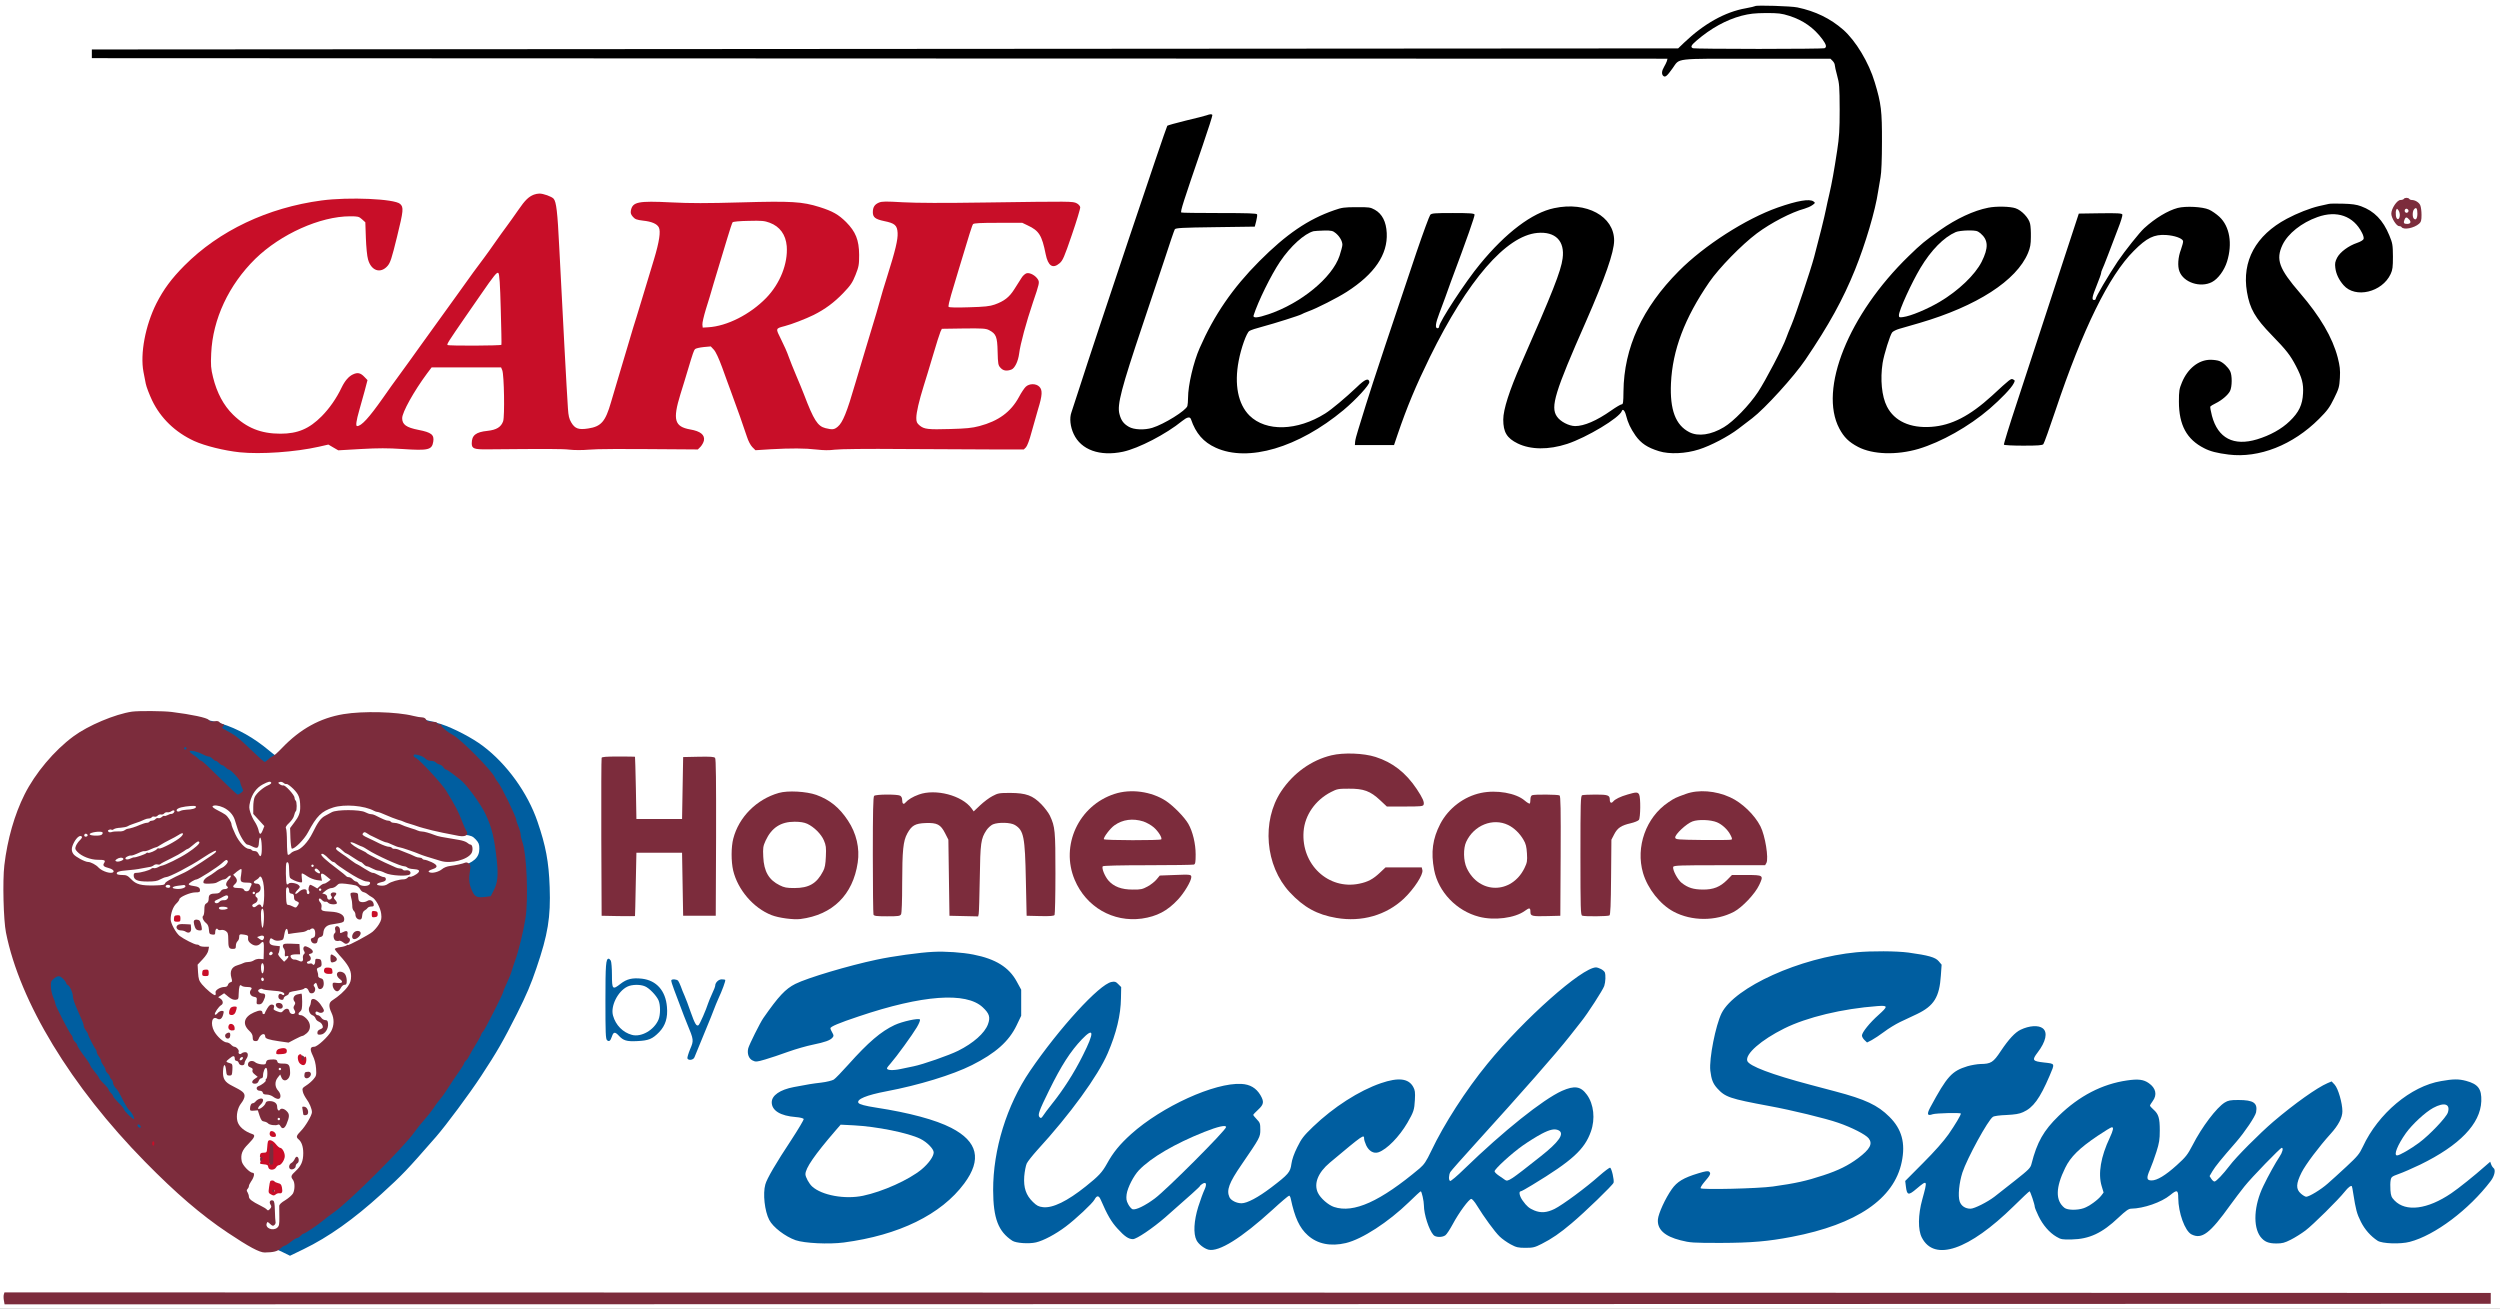 <?xml version="1.0" standalone="no"?>
<!DOCTYPE svg PUBLIC "-//W3C//DTD SVG 1.1//EN"
 "http://www.w3.org/Graphics/SVG/1.1/DTD/svg11.dtd">
<!-- Created with svg_stack (http://github.com/astraw/svg_stack) -->
<svg xmlns:sodipodi="http://sodipodi.sourceforge.net/DTD/sodipodi-0.dtd" xmlns="http://www.w3.org/2000/svg" version="1.1" width="1150.0" height="602.0">
  <rect width="100%" height="100%" fill="#808080" stroke="none"/>
  <defs/>
  <g id="id0:id0" transform="matrix(1.25,0,0,1.25,0.0,0.0)"><g transform="translate(0,481.6) scale(0.04,-0.04)" fill="#000000" stroke="none">
<path d="M16159 12006 c-3 -3 -43 -13 -90 -21 -112 -21 -225 -65 -329 -127 -104 -62 -144 -93 -237 -180 l-72 -68 -7294 0 c-6295 0 -7296 -2 -7306 -14 -7 -8 -11 -36 -9 -63 l3 -48 7235 -3 c4421 -1 7238 -6 7243 -11 6 -6 1 -23 -12 -44 -31 -51 -27 -96 10 -109 24 -9 51 14 103 86 25 35 52 66 61 70 9 3 320 6 692 6 537 0 679 -2 689 -12 6 -7 22 -58 35 -113 22 -92 24 -120 23 -340 -1 -207 -4 -262 -27 -400 -31 -195 -66 -386 -72 -396 -3 -4 -12 -43 -20 -88 -51 -267 -235 -883 -330 -1100 -18 -42 -36 -87 -40 -101 -10 -34 -165 -345 -200 -401 -88 -142 -129 -194 -219 -285 -125 -125 -215 -174 -330 -182 -128 -8 -204 48 -248 182 -21 64 -23 89 -22 241 0 139 4 187 22 264 53 221 179 487 332 701 119 165 325 367 486 475 90 60 252 141 344 170 63 20 126 50 134 64 11 17 -5 39 -35 50 -44 15 -147 -1 -274 -44 -100 -34 -275 -107 -300 -125 -5 -4 -46 -26 -90 -50 -148 -79 -353 -224 -499 -354 -146 -129 -329 -354 -419 -516 -105 -190 -173 -442 -182 -675 -3 -78 -8 -111 -17 -114 -7 -2 -47 -27 -88 -56 -189 -131 -312 -164 -411 -112 -91 48 -103 128 -44 301 39 117 159 411 218 536 127 268 266 638 288 765 12 73 -1 160 -32 211 -88 145 -303 213 -525 168 -290 -59 -651 -394 -973 -902 -19 -29 -38 -49 -42 -45 -10 10 15 84 101 313 123 327 201 550 198 567 -3 16 -21 18 -209 21 -186 2 -208 1 -227 -15 -23 -20 -26 -30 -317 -896 -112 -334 -207 -612 -210 -617 -3 -5 -19 -7 -36 -3 -27 5 -38 -1 -97 -59 -155 -149 -265 -235 -374 -292 -137 -72 -174 -81 -328 -80 -126 0 -139 2 -191 27 -74 36 -140 107 -169 183 -29 73 -39 252 -20 359 14 82 64 243 82 267 8 11 60 29 128 47 327 84 661 230 859 374 94 69 203 187 238 257 105 210 70 422 -80 485 -122 51 -325 20 -527 -80 -281 -139 -613 -441 -836 -760 -98 -142 -117 -173 -195 -330 -107 -215 -169 -436 -169 -601 0 -27 -6 -57 -12 -65 -44 -52 -187 -139 -287 -174 -24 -8 -77 -15 -119 -15 -91 0 -135 22 -163 84 -47 103 -20 206 305 1169 102 301 188 552 191 557 4 6 140 10 358 10 194 0 357 4 364 8 14 9 46 130 39 148 -4 10 -71 13 -343 14 -190 0 -341 4 -347 10 -11 11 11 82 162 515 62 182 116 339 119 351 7 30 -20 37 -81 19 -28 -8 -119 -31 -202 -50 -82 -20 -155 -40 -162 -44 -10 -6 -693 -2030 -840 -2491 -69 -217 -74 -257 -41 -346 54 -143 201 -224 384 -211 44 4 105 13 135 23 70 20 214 81 260 109 19 12 64 39 100 60 36 21 93 60 128 87 34 27 67 46 72 43 5 -3 20 -30 34 -60 43 -95 99 -151 201 -201 174 -85 371 -86 620 -1 163 55 365 166 505 276 90 71 251 215 261 233 6 10 14 16 18 13 12 -7 0 -54 -78 -304 -28 -90 -51 -175 -51 -188 l0 -24 198 3 197 3 51 145 c75 213 86 240 159 410 145 339 390 775 558 995 63 81 189 215 255 268 209 170 451 187 493 34 34 -124 -19 -277 -353 -1032 -63 -144 -158 -395 -174 -460 -40 -173 8 -286 150 -351 101 -46 283 -47 425 -3 142 45 399 185 497 271 37 33 39 32 67 -51 22 -64 83 -157 129 -196 46 -39 143 -83 213 -96 34 -6 98 -9 145 -6 325 22 695 274 1061 722 108 132 202 270 313 459 281 477 451 975 506 1481 12 107 12 395 0 470 -23 155 -42 240 -76 336 -83 242 -218 425 -403 544 -100 65 -170 93 -321 127 -48 12 -362 23 -371 14z m305 -130 c83 -27 128 -51 194 -106 54 -44 126 -136 117 -150 -8 -13 -1171 -14 -1180 0 -9 15 162 145 253 190 131 67 230 89 398 89 123 1 151 -2 218 -23z m-4186 -1996 c35 -22 52 -54 52 -100 0 -41 -42 -153 -76 -202 -80 -116 -269 -266 -449 -356 -98 -49 -223 -88 -236 -75 -14 14 21 105 97 256 126 249 247 404 368 466 50 27 69 31 135 31 58 0 84 -5 109 -20z"/>
<path d="M22140 10210 c0 -5 5 -10 10 -10 6 0 10 5 10 10 0 6 -4 10 -10 10 -5 0 -10 -4 -10 -10z"/>
<path d="M21395 10176 c-144 -25 -365 -120 -480 -206 -98 -73 -172 -159 -215 -253 -59 -126 -73 -286 -36 -424 32 -121 83 -200 222 -343 136 -142 183 -205 243 -330 32 -66 36 -86 39 -167 4 -82 1 -98 -21 -147 -49 -107 -121 -174 -255 -241 -273 -135 -472 -76 -526 155 -14 59 -14 66 1 75 95 60 123 84 161 131 27 36 32 50 32 99 0 72 -19 112 -80 169 -70 66 -156 74 -255 25 -96 -48 -176 -168 -197 -293 -18 -113 14 -288 71 -379 97 -157 377 -247 630 -202 238 42 435 147 614 328 88 87 104 111 150 204 l51 106 0 106 c-1 85 -6 123 -28 195 -48 160 -166 364 -298 516 -186 215 -220 270 -226 366 -4 52 0 69 26 121 71 140 279 263 444 263 78 0 143 -27 197 -81 37 -36 75 -105 66 -119 -3 -6 -39 -25 -78 -43 -125 -58 -181 -126 -179 -217 2 -101 84 -216 174 -246 137 -45 315 41 373 180 9 21 19 75 22 120 14 201 -103 420 -265 497 -100 46 -237 59 -377 35z"/>
<path d="M22062 10178 c-16 -16 -15 -35 2 -41 25 -10 29 -75 7 -113 -19 -32 -19 -64 -1 -64 17 0 40 32 40 55 0 13 5 27 11 31 12 7 69 -43 69 -62 0 -43 55 -17 80 38 22 50 11 112 -26 146 -30 26 -46 28 -80 6 -23 -15 -26 -15 -43 0 -21 19 -42 21 -59 4z m182 -89 c7 -42 -7 -83 -27 -76 -7 2 -13 25 -13 51 -1 25 -7 53 -13 60 -10 11 -8 17 6 25 23 13 38 -6 47 -60z m-77 25 c2 -6 -5 -22 -16 -35 l-19 -24 -11 28 c-6 16 -8 33 -5 38 8 13 46 7 51 -7z"/>
<path d="M18295 10148 c-161 -39 -272 -88 -415 -184 -149 -100 -245 -181 -396 -337 -335 -345 -562 -741 -625 -1087 -23 -126 -24 -203 -5 -302 18 -92 37 -137 87 -204 111 -151 332 -214 591 -169 314 55 711 291 961 573 65 74 74 111 32 130 -24 11 -32 6 -133 -86 -220 -201 -315 -266 -458 -318 -71 -26 -92 -29 -204 -29 -152 0 -206 16 -280 82 -89 80 -120 168 -120 338 0 120 13 192 57 329 l29 90 44 17 c25 9 83 27 130 39 440 118 826 322 987 521 102 126 145 258 124 387 -18 114 -65 172 -164 206 -53 18 -177 20 -242 4z m-85 -268 c61 -43 64 -122 9 -234 -91 -187 -351 -387 -627 -481 -104 -36 -114 -30 -82 52 44 110 158 331 211 410 67 98 182 214 246 247 65 34 199 37 243 6z"/>
<path d="M20038 10144 c-113 -27 -244 -111 -354 -226 -100 -105 -260 -327 -328 -454 -10 -20 -22 -32 -27 -27 -8 8 36 142 86 263 14 36 41 106 59 155 18 50 43 118 56 151 13 34 20 68 17 77 -5 13 -37 15 -209 16 -184 2 -206 0 -220 -16 -9 -10 -38 -83 -63 -163 -140 -433 -575 -1760 -616 -1881 -16 -48 -26 -94 -23 -103 6 -15 28 -16 203 -14 l196 3 111 330 c110 329 182 517 287 755 76 172 162 344 202 405 18 27 49 77 70 110 94 150 210 265 314 313 46 21 63 24 136 20 56 -3 91 -10 110 -22 29 -19 29 -17 -5 -111 -30 -81 -24 -169 14 -224 38 -55 117 -95 186 -96 129 0 221 77 265 221 14 44 25 92 25 108 0 15 5 37 11 48 8 14 8 23 0 31 -6 6 -11 23 -11 37 0 43 -37 138 -70 180 -86 108 -257 155 -422 114z"/>
<path d="M22020 10100 c0 -11 5 -20 10 -20 6 0 10 9 10 20 0 11 -4 20 -10 20 -5 0 -10 -9 -10 -20z"/>
<path d="M22020 10056 c0 -9 5 -16 10 -16 6 0 10 4 10 9 0 6 -4 13 -10 16 -5 3 -10 -1 -10 -9z"/>
<path d="M22123 9964 c-25 -11 -12 -24 23 -24 24 0 34 4 32 13 -5 13 -35 19 -55 11z"/>
<path d="M2372 2208 c-18 -18 -15 -28 8 -28 13 0 20 7 20 20 0 23 -10 26 -28 8z"/>
<path d="M2520 2140 c0 -11 5 -20 10 -20 6 0 10 9 10 20 0 11 -4 20 -10 20 -5 0 -10 -9 -10 -20z"/>
<path d="M2480 2050 c0 -5 5 -10 10 -10 6 0 10 5 10 10 0 6 -4 10 -10 10 -5 0 -10 -4 -10 -10z"/>
<path d="M2620 1770 c0 -5 5 -10 10 -10 6 0 10 5 10 10 0 6 -4 10 -10 10 -5 0 -10 -4 -10 -10z"/>
</g>
</g>
  <g id="id1:id1" transform="matrix(1.25,0,0,1.25,0.0,0.0)"><g transform="translate(0,481.6) scale(0.04,-0.04)" fill="#005ea0" stroke="none">
<path d="M1913 5423 c-23 -9 -14 -20 26 -36 21 -9 41 -22 44 -30 3 -7 45 -36 93 -65 63 -36 128 -88 223 -176 73 -70 141 -126 151 -126 25 0 92 79 88 104 -4 27 -199 174 -300 226 -89 47 -179 80 -217 80 -14 0 -35 7 -45 15 -20 15 -40 18 -63 8z"/>
<path d="M3913 5423 c-23 -9 -14 -20 27 -37 22 -9 40 -20 40 -25 0 -5 34 -28 76 -51 115 -63 187 -121 317 -254 252 -258 382 -535 443 -943 25 -170 16 -455 -20 -622 -15 -69 -29 -127 -31 -131 -2 -3 -13 -38 -23 -76 -28 -98 -84 -249 -125 -335 -19 -41 -38 -85 -42 -99 -4 -14 -16 -36 -26 -49 -11 -13 -19 -32 -19 -41 0 -10 -6 -23 -14 -29 -8 -7 -17 -24 -21 -38 -3 -15 -15 -38 -26 -51 -10 -14 -19 -29 -19 -34 0 -4 -21 -44 -47 -88 -27 -44 -55 -92 -63 -107 -123 -225 -424 -637 -676 -923 -166 -189 -479 -489 -612 -587 -31 -23 -73 -55 -93 -72 -50 -42 -161 -116 -232 -155 -32 -17 -84 -44 -114 -61 -93 -50 -93 -76 1 -123 40 -21 46 -21 84 -8 68 24 250 121 352 187 275 178 586 459 890 803 323 365 603 779 826 1221 98 194 134 278 187 435 108 321 134 480 124 748 -9 225 -35 366 -109 592 -91 280 -309 577 -544 742 -104 73 -278 160 -385 192 -87 26 -104 29 -126 19z"/>
<path d="M1600 5182 c0 -14 12 -25 43 -37 23 -9 53 -27 67 -39 14 -12 38 -31 54 -41 89 -55 253 -209 325 -305 33 -43 79 -64 125 -56 49 9 67 29 57 64 -16 52 -62 147 -84 171 -30 32 -205 147 -264 172 -77 33 -216 76 -272 84 -47 6 -51 5 -51 -13z"/>
<path d="M3667 5164 c-14 -14 -6 -24 56 -65 213 -145 448 -431 502 -613 28 -94 56 -144 84 -151 14 -4 38 -18 54 -33 22 -21 27 -34 27 -73 0 -43 -4 -51 -42 -83 l-42 -36 -8 -78 c-9 -91 -2 -154 23 -203 26 -53 45 -64 108 -63 96 0 104 5 140 84 29 66 31 77 31 193 0 89 -6 142 -20 197 -11 41 -20 87 -20 101 0 30 -41 151 -78 229 -30 64 -105 185 -122 195 -6 4 -23 24 -38 44 -55 76 -281 251 -323 251 -8 0 -27 8 -44 18 -70 43 -271 103 -288 86z"/>
<path d="M4300 4270 c0 -5 5 -10 10 -10 6 0 10 5 10 10 0 6 -4 10 -10 10 -5 0 -10 -4 -10 -10z"/>
<path d="M8595 3303 c-117 -5 -368 -38 -490 -64 -291 -63 -686 -178 -794 -233 -74 -38 -140 -102 -233 -226 -85 -114 -204 -334 -213 -396 -8 -49 6 -88 40 -110 46 -30 70 -25 370 79 72 25 170 52 219 62 155 29 219 74 182 129 -9 14 -16 28 -16 31 0 16 341 136 515 181 288 75 473 99 626 83 114 -11 173 -30 221 -69 51 -42 72 -91 58 -135 -28 -84 -123 -171 -270 -245 -86 -44 -318 -124 -400 -139 -25 -5 -79 -16 -120 -25 -41 -9 -80 -14 -87 -12 -9 4 26 58 105 163 66 87 134 186 153 219 29 54 32 64 20 78 -16 19 -65 15 -161 -11 -161 -45 -268 -129 -560 -440 l-105 -112 -55 -6 c-109 -13 -297 -45 -351 -61 -66 -19 -133 -57 -154 -86 -36 -52 -6 -141 57 -171 44 -21 144 -47 180 -47 15 0 29 -4 33 -10 3 -5 -46 -87 -108 -182 -208 -315 -247 -396 -247 -512 0 -73 30 -192 59 -240 57 -91 186 -173 317 -201 135 -29 398 -12 634 39 91 20 330 106 420 151 248 124 470 337 531 512 90 255 -159 435 -751 543 -63 11 -137 25 -165 30 -27 5 -67 12 -87 15 -21 3 -40 10 -43 15 -11 18 73 49 201 75 445 89 783 206 982 340 106 71 215 188 257 277 112 235 44 478 -166 601 -131 77 -373 121 -604 110z m-495 -1662 c146 -25 189 -35 287 -66 84 -26 167 -80 178 -115 40 -127 -367 -371 -688 -412 -181 -23 -374 37 -426 131 -22 41 -23 48 -12 89 15 58 41 96 182 266 l114 139 125 -6 c69 -4 177 -15 240 -26z"/>
<path d="M17085 3299 c-193 -20 -460 -83 -640 -152 -114 -44 -318 -145 -398 -199 -87 -58 -194 -164 -224 -223 -75 -147 -127 -488 -93 -614 13 -50 94 -143 150 -171 46 -23 195 -59 400 -95 89 -15 143 -27 365 -77 218 -49 456 -140 523 -201 36 -33 29 -68 -25 -119 -167 -155 -419 -248 -823 -304 -111 -15 -606 -31 -635 -20 -14 5 -12 11 15 38 66 66 75 110 25 122 -27 7 -178 -40 -257 -80 -60 -30 -124 -113 -186 -240 -39 -82 -47 -107 -47 -156 0 -53 3 -60 40 -98 56 -57 87 -74 190 -101 84 -22 108 -24 360 -23 200 0 305 4 405 18 236 30 472 80 619 131 97 33 327 151 392 201 183 141 289 342 289 549 0 62 -35 167 -74 223 -88 128 -283 241 -501 291 -22 5 -92 23 -155 40 -63 17 -158 42 -210 56 -160 43 -403 124 -444 148 -61 35 -65 49 -30 99 64 92 292 230 493 298 212 72 661 146 694 114 3 -3 -23 -33 -59 -66 -86 -81 -124 -131 -130 -170 -4 -29 0 -36 32 -61 l37 -27 46 26 c25 15 75 49 111 76 36 27 101 67 145 88 44 21 114 54 155 73 166 79 220 162 235 364 8 99 -5 150 -47 176 -29 19 -143 45 -278 63 -113 15 -336 16 -465 3z"/>
<path d="M5574 3226 l-19 -14 -3 -359 c-3 -388 0 -408 48 -408 14 0 29 8 35 20 23 44 24 45 76 9 48 -32 56 -34 138 -34 109 0 166 25 234 99 104 117 104 305 0 421 -54 60 -112 89 -194 96 -79 8 -134 -6 -184 -46 -21 -17 -42 -27 -46 -23 -4 5 -9 56 -11 114 -4 131 -23 162 -74 125z m362 -282 c112 -53 152 -198 86 -306 -40 -65 -108 -108 -170 -108 -45 0 -127 46 -154 88 -52 78 -57 144 -17 222 18 37 83 104 109 113 32 11 113 6 146 -9z"/>
<path d="M14641 3149 c-209 -84 -734 -579 -1063 -1004 -151 -195 -347 -511 -425 -685 -34 -78 -52 -105 -100 -148 -182 -168 -409 -314 -555 -356 -104 -30 -238 -15 -291 32 -50 44 -77 94 -77 144 0 74 35 133 122 205 40 33 117 97 171 142 54 45 101 79 106 77 5 -3 11 -18 14 -34 7 -36 41 -79 79 -98 51 -26 106 2 208 107 176 181 254 396 187 513 -31 55 -63 75 -132 82 -53 6 -75 2 -170 -30 -209 -70 -442 -217 -630 -398 -97 -94 -130 -132 -160 -189 -39 -74 -65 -154 -65 -201 0 -38 -34 -73 -163 -171 -181 -138 -287 -176 -351 -126 -35 28 -36 90 -1 160 28 54 111 181 158 242 51 65 117 190 117 221 0 46 -21 103 -46 127 l-23 22 44 43 c49 47 53 65 30 122 -34 79 -109 132 -199 139 -180 15 -537 -121 -831 -315 -175 -115 -347 -286 -418 -415 -37 -66 -67 -104 -125 -158 -153 -140 -345 -249 -441 -249 -86 0 -163 96 -169 210 -5 92 12 166 51 217 18 23 84 99 147 170 411 457 613 797 673 1133 36 197 31 285 -18 328 -33 28 -58 28 -112 -1 -134 -70 -516 -503 -739 -838 -269 -405 -399 -1014 -290 -1356 29 -89 54 -125 127 -183 40 -31 58 -39 113 -45 174 -18 357 78 597 314 112 109 119 113 134 61 21 -68 80 -163 146 -234 76 -81 112 -106 153 -106 43 0 206 120 421 310 112 99 206 176 208 172 3 -4 -14 -61 -36 -127 -37 -108 -41 -130 -41 -220 -1 -127 16 -167 89 -208 41 -22 58 -27 95 -23 109 13 342 170 568 382 74 70 124 110 126 102 2 -7 12 -44 22 -83 26 -106 74 -192 137 -253 140 -132 305 -135 546 -12 142 73 231 139 383 281 l118 110 10 -26 c5 -14 10 -38 10 -53 0 -54 31 -186 57 -244 31 -69 53 -88 104 -88 53 0 89 34 145 138 47 87 133 212 146 212 4 0 46 -59 94 -130 156 -236 264 -320 412 -320 68 0 81 4 160 45 132 68 277 184 485 386 166 161 188 187 183 209 -3 14 -10 51 -16 83 -9 44 -15 57 -30 57 -10 0 -61 -37 -115 -82 -214 -182 -374 -296 -453 -324 l-50 -18 -56 17 c-65 21 -104 51 -131 102 l-20 36 25 19 c14 10 61 40 105 66 134 78 297 189 358 244 165 149 232 340 177 506 -26 77 -83 147 -134 164 -60 19 -152 -12 -283 -98 -195 -126 -468 -354 -751 -626 -84 -81 -127 -115 -134 -108 -20 20 -5 38 392 473 482 527 748 844 912 1084 96 140 118 185 125 250 6 61 -5 88 -50 115 -35 22 -59 24 -96 9z m-4690 -803 c-100 -205 -323 -528 -352 -511 -18 12 141 322 246 480 70 104 155 199 167 187 6 -6 -16 -63 -61 -156z m1279 -701 c-2 -14 -281 -313 -396 -425 -196 -189 -371 -309 -413 -283 -75 46 -31 225 83 338 111 110 326 234 568 329 159 62 161 62 158 41z m3107 -31 c16 -41 -82 -138 -302 -300 -22 -16 -64 -48 -93 -71 -29 -24 -59 -43 -67 -43 -16 0 -105 58 -105 69 0 9 93 98 155 147 208 167 390 254 412 198z"/>
<path d="M500 3077 c-70 -24 -77 -93 -25 -247 33 -96 57 -145 160 -335 51 -93 60 -108 126 -206 30 -46 67 -102 82 -124 54 -82 235 -321 269 -355 13 -14 46 -51 71 -83 56 -69 230 -237 246 -237 18 0 14 8 -44 91 -30 43 -55 82 -55 88 0 10 -47 87 -97 159 -18 26 -40 61 -49 77 -10 17 -39 63 -66 103 -26 41 -48 79 -48 85 0 7 -9 23 -20 37 -11 14 -20 30 -20 36 0 6 -6 17 -14 23 -12 10 -43 68 -166 307 -20 40 -51 109 -69 155 -17 46 -41 103 -52 125 -11 23 -26 68 -33 101 -18 90 -101 214 -143 212 -10 0 -34 -5 -53 -12z"/>
<path d="M6160 3035 c-9 -11 -5 -31 20 -97 66 -172 110 -286 145 -379 l37 -96 -36 -83 c-20 -46 -36 -87 -36 -91 0 -5 16 -11 36 -15 41 -7 84 8 84 30 0 9 18 57 39 108 51 122 107 258 135 333 13 33 35 86 50 118 14 32 26 61 26 66 0 5 9 28 20 52 18 41 18 45 3 57 -9 6 -29 12 -43 12 -50 0 -59 -16 -157 -275 -39 -104 -61 -141 -74 -128 -5 5 -30 65 -55 134 -94 254 -95 257 -118 263 -36 10 -63 7 -76 -9z"/>
<path d="M18647 2610 c-87 -22 -159 -85 -236 -207 -70 -110 -81 -120 -137 -127 -282 -33 -341 -75 -485 -334 -76 -136 -82 -151 -69 -172 7 -12 16 -13 55 -2 46 12 217 17 228 6 3 -3 -6 -27 -20 -52 -59 -108 -148 -216 -305 -374 -121 -121 -168 -175 -168 -191 0 -13 7 -47 15 -75 20 -67 37 -67 108 -2 55 50 76 53 57 8 -24 -57 -52 -200 -53 -273 -2 -101 16 -163 61 -216 88 -103 218 -104 411 -4 122 64 234 151 402 313 110 106 149 139 157 129 5 -6 20 -46 32 -87 31 -106 64 -165 129 -233 75 -80 123 -101 227 -101 156 2 319 80 454 218 40 41 73 66 86 66 12 0 61 7 110 15 100 17 210 65 266 114 20 17 38 28 41 24 2 -4 7 -40 11 -79 18 -193 97 -324 193 -324 42 0 82 20 135 68 38 34 69 74 203 257 125 170 358 430 376 419 6 -3 -5 -33 -25 -67 -19 -34 -51 -93 -71 -132 -124 -236 -139 -445 -39 -555 43 -47 88 -64 163 -58 138 11 282 117 564 415 53 57 99 98 102 93 3 -5 10 -42 15 -84 20 -155 85 -288 178 -361 224 -176 658 6 1040 435 119 133 115 126 107 215 -5 52 -12 78 -22 82 -17 7 -54 -21 -183 -132 -129 -112 -240 -189 -348 -243 -83 -41 -101 -46 -176 -50 -100 -5 -141 6 -190 54 l-37 36 3 76 c3 70 5 77 28 88 14 7 90 41 170 76 198 88 331 172 452 287 84 80 105 107 141 179 40 80 42 91 42 171 0 76 -3 90 -25 119 -34 46 -87 71 -180 84 -167 25 -398 -54 -575 -195 -146 -117 -283 -288 -335 -422 -20 -49 -42 -77 -120 -153 -178 -174 -344 -302 -392 -302 -9 0 -28 14 -43 32 -22 26 -26 39 -21 67 14 87 103 220 299 446 37 43 79 102 93 132 23 46 26 62 21 116 -13 140 -70 257 -126 257 -53 0 -288 -158 -517 -349 -97 -81 -389 -370 -416 -412 -28 -43 -119 -139 -133 -139 -51 0 -14 64 147 250 155 180 246 310 255 363 7 47 -11 91 -45 107 -15 7 -71 15 -124 18 -90 4 -100 3 -140 -21 -79 -46 -223 -230 -304 -389 -31 -61 -69 -115 -108 -156 -159 -166 -330 -238 -265 -110 12 24 38 88 57 143 29 84 35 118 39 213 6 130 -8 186 -59 225 l-30 24 26 38 c47 68 26 139 -56 192 -39 25 -51 28 -128 27 -234 -3 -514 -139 -722 -351 -139 -141 -189 -230 -247 -438 -11 -42 -40 -67 -305 -269 -157 -120 -252 -151 -301 -101 -22 21 -25 33 -25 93 0 102 32 211 104 357 68 138 155 286 187 321 17 18 35 22 122 27 58 3 123 12 150 22 70 25 145 98 193 191 63 120 127 271 121 287 -4 10 -30 16 -85 20 -45 3 -85 8 -91 11 -6 4 7 32 32 69 72 105 85 193 35 230 -31 23 -105 31 -161 17z m3860 -766 c22 -58 -217 -298 -379 -380 -40 -20 -49 -22 -54 -10 -14 37 101 204 203 294 105 93 214 138 230 96z m-3113 -262 c-80 -168 -110 -335 -79 -448 l18 -66 -43 -43 c-63 -64 -131 -95 -211 -95 -69 0 -89 12 -118 67 -45 87 37 314 154 429 61 60 283 216 296 209 3 -3 -4 -27 -17 -53z"/>
</g>
</g>
  <g id="id2:id2" transform="matrix(1.25,0,0,1.25,0.0,0.0)"><g transform="translate(0,481.6) scale(0.04,-0.04)" fill="#ffffff" stroke="none">
<path d="M0 6020 l0 -6020 11500 0 11500 0 0 6020 0 6020 -11500 0 -11500 0 0 -6020z m16535 5952 c167 -35 304 -102 422 -205 116 -102 237 -303 291 -485 59 -195 67 -262 66 -547 0 -158 -5 -285 -13 -325 -6 -36 -16 -94 -22 -130 -26 -178 -117 -484 -213 -722 -111 -274 -240 -508 -456 -827 -103 -153 -373 -450 -490 -539 -30 -23 -87 -67 -127 -97 -93 -71 -255 -156 -363 -190 -121 -39 -272 -46 -367 -16 -107 33 -165 72 -216 143 -46 67 -70 117 -87 185 -11 45 -31 66 -39 42 -20 -62 -323 -244 -503 -303 -171 -56 -336 -54 -455 4 -100 49 -133 104 -133 220 0 92 56 267 165 515 288 654 366 851 381 967 22 161 -66 250 -233 235 -288 -27 -641 -436 -988 -1142 -130 -266 -210 -457 -298 -715 l-32 -95 -180 0 -180 0 2 30 c1 17 14 66 28 110 14 44 46 148 71 230 47 155 274 837 466 1405 61 179 118 333 126 343 13 15 37 17 209 17 154 0 195 -3 199 -14 4 -11 -68 -218 -219 -621 -16 -44 -40 -109 -52 -145 -13 -36 -37 -101 -54 -145 -34 -88 -40 -135 -16 -135 8 0 15 7 15 16 0 41 244 415 376 574 237 289 480 473 682 515 298 64 553 -75 552 -299 -1 -107 -83 -342 -260 -746 -285 -646 -327 -783 -267 -871 31 -47 110 -88 168 -89 83 0 198 49 333 144 44 31 87 56 95 56 14 0 16 18 17 118 4 403 173 770 509 1108 234 236 616 481 911 585 180 63 292 82 328 56 18 -13 17 -15 -10 -34 -16 -12 -49 -26 -73 -33 -119 -32 -308 -130 -438 -227 -140 -105 -348 -318 -438 -449 -227 -331 -338 -625 -352 -930 -11 -244 42 -385 169 -450 82 -42 200 -25 318 46 88 52 234 203 314 324 67 101 231 414 259 496 9 25 31 81 50 125 38 90 174 497 207 620 43 160 98 381 109 440 7 33 20 96 31 140 23 100 43 209 72 400 19 124 23 189 23 380 -1 206 -3 238 -23 309 -12 44 -22 88 -22 98 0 10 -9 27 -20 38 l-20 20 -683 0 c-772 0 -699 8 -769 -88 -52 -73 -67 -85 -85 -71 -18 16 -16 46 6 83 10 17 22 41 26 53 l6 23 -7248 2 -7248 3 0 40 0 40 7297 5 7297 5 53 51 c183 175 379 285 570 318 43 8 82 17 86 20 10 10 330 0 387 -12z m-5381 -990 c2 -4 -38 -131 -90 -282 -180 -525 -206 -605 -196 -615 3 -3 160 -5 349 -5 266 0 345 -3 348 -12 3 -7 -1 -35 -8 -63 l-13 -50 -364 -5 c-308 -4 -364 -7 -372 -20 -5 -8 -49 -136 -97 -285 -49 -148 -139 -416 -199 -595 -195 -581 -236 -734 -213 -819 15 -59 38 -90 87 -118 46 -27 143 -31 215 -9 108 33 311 159 323 201 3 11 6 45 6 75 0 115 50 329 107 458 133 304 304 553 548 798 249 250 450 387 690 470 70 25 95 28 205 28 115 1 128 -1 169 -24 67 -38 104 -110 109 -214 10 -197 -112 -377 -368 -541 -84 -54 -278 -153 -355 -180 -27 -10 -54 -22 -60 -26 -15 -10 -247 -84 -360 -114 -55 -14 -109 -32 -121 -40 -26 -17 -76 -157 -98 -274 -42 -219 -6 -399 99 -504 152 -150 439 -143 697 19 58 36 189 146 290 242 76 74 109 87 116 49 5 -25 -122 -163 -238 -260 -415 -345 -877 -482 -1175 -346 -113 51 -184 132 -228 262 -9 26 -35 21 -81 -16 -148 -121 -401 -252 -545 -283 -213 -45 -385 17 -453 163 -32 68 -40 147 -21 199 6 16 41 124 78 239 135 423 794 2388 804 2398 4 4 82 26 172 48 90 21 175 43 189 48 33 12 48 13 54 3z m-6107 -761 c38 -18 42 -23 52 -73 6 -29 15 -147 21 -263 11 -224 50 -964 75 -1409 16 -291 23 -322 81 -377 22 -20 35 -24 89 -23 35 0 84 9 109 18 59 23 117 89 139 158 26 83 129 428 142 478 7 25 45 151 85 280 39 129 78 256 86 283 8 26 21 71 30 100 8 28 22 77 30 107 8 30 31 102 50 160 45 136 60 223 48 275 -12 51 -65 82 -159 94 -82 9 -114 35 -99 78 5 17 24 35 47 46 35 18 51 18 295 6 204 -10 343 -10 658 0 428 13 532 8 674 -30 123 -33 208 -79 276 -151 74 -77 104 -147 111 -264 6 -90 -14 -174 -65 -267 -30 -55 -149 -173 -225 -221 -104 -66 -256 -134 -387 -171 -101 -28 -100 -26 -37 -151 31 -60 59 -122 63 -138 3 -15 30 -85 59 -155 29 -69 62 -148 74 -176 11 -27 36 -90 55 -138 68 -172 115 -219 218 -221 39 -1 52 4 78 29 58 55 63 70 220 585 16 52 45 151 65 220 20 69 47 159 60 200 14 41 37 122 54 180 16 58 47 164 69 235 72 236 92 315 92 374 0 43 -5 62 -17 73 -29 25 -75 45 -123 53 -69 11 -92 29 -88 72 2 24 11 42 28 55 l25 18 256 -12 c196 -9 402 -9 879 0 548 10 626 10 651 -4 16 -8 29 -22 29 -32 0 -16 -69 -227 -125 -382 -28 -78 -66 -130 -95 -130 -30 0 -50 35 -65 111 -30 157 -63 209 -162 259 l-48 25 -219 3 c-120 2 -229 1 -241 -2 -28 -7 -41 -39 -109 -266 -124 -415 -148 -496 -157 -513 -18 -32 31 -40 216 -34 184 6 249 20 338 74 41 24 103 103 137 173 20 40 52 70 75 70 26 0 75 -49 75 -75 0 -10 -26 -95 -59 -189 -57 -165 -114 -382 -126 -478 -9 -68 -42 -112 -87 -116 -56 -5 -68 20 -68 146 0 114 -11 152 -56 193 -47 43 -83 49 -290 49 l-194 0 -14 -22 c-8 -13 -40 -108 -71 -213 -31 -104 -72 -242 -92 -305 -81 -262 -90 -335 -45 -380 46 -45 95 -53 297 -47 149 4 197 10 279 31 179 46 300 136 375 277 44 81 72 109 111 109 34 0 70 -30 70 -58 0 -10 -16 -74 -35 -143 -19 -68 -48 -173 -64 -234 -18 -66 -37 -115 -47 -122 -22 -16 -155 -16 -879 -3 -421 9 -577 8 -710 -2 -199 -14 -311 -14 -406 2 -53 9 -115 9 -270 -1 l-200 -12 -24 24 c-16 16 -47 88 -89 209 -36 102 -83 235 -106 295 -23 61 -60 164 -83 230 -32 92 -51 128 -79 159 l-38 39 -77 -7 c-42 -3 -80 -9 -84 -14 -4 -4 -37 -108 -74 -232 -37 -124 -75 -251 -86 -282 -21 -64 -25 -154 -8 -191 15 -32 70 -62 142 -77 74 -15 113 -46 103 -84 -3 -14 -15 -35 -26 -46 -24 -24 -103 -26 -410 -10 -144 8 -252 7 -410 -2 -270 -15 -286 -15 -505 0 -143 10 -233 10 -437 0 -289 -13 -308 -11 -308 42 0 48 36 77 106 84 71 8 123 23 147 44 9 9 25 41 34 71 13 47 15 85 9 241 -4 102 -10 203 -14 225 l-7 40 -337 3 -337 2 -82 -117 c-98 -141 -189 -304 -196 -354 -7 -48 19 -97 60 -114 18 -7 68 -20 112 -30 44 -9 88 -24 98 -33 23 -21 22 -67 -4 -93 l-22 -22 -166 9 c-209 11 -286 11 -486 0 l-160 -9 -50 26 -50 26 -76 -19 c-186 -46 -547 -71 -740 -52 -165 17 -309 55 -428 113 -86 42 -118 65 -192 136 -99 96 -134 145 -183 259 -80 184 -86 401 -18 639 58 206 153 358 341 545 106 106 165 155 266 222 428 284 891 409 1400 378 273 -16 305 -25 305 -86 0 -13 -25 -123 -55 -246 -52 -211 -57 -225 -90 -255 -40 -38 -71 -42 -108 -13 -33 26 -44 81 -52 260 -7 161 -15 183 -70 206 -71 29 -282 4 -445 -54 -190 -68 -384 -189 -531 -333 -196 -191 -316 -402 -391 -684 -31 -119 -31 -339 0 -448 38 -131 100 -242 179 -318 140 -135 270 -189 459 -189 151 0 265 50 381 167 86 87 124 139 187 261 43 80 94 132 131 132 13 0 36 -10 51 -23 l27 -23 -27 -105 c-15 -57 -38 -138 -51 -179 -31 -99 -40 -166 -25 -175 26 -16 155 103 227 212 44 65 119 172 176 249 89 123 270 372 317 438 25 35 72 101 105 146 62 86 122 169 203 281 49 68 161 223 222 307 19 27 60 83 90 126 30 42 78 109 107 149 29 40 72 102 96 138 69 102 150 132 244 90z m17058 -50 c3 -5 1 -13 -5 -16 -15 -9 -43 3 -35 15 8 13 32 13 40 1z m84 -17 c-6 -7 -15 -11 -21 -8 -5 3 -4 12 3 20 6 7 15 11 21 8 5 -3 4 -12 -3 -20z m-466 -12 c120 -44 201 -127 259 -268 30 -73 32 -87 33 -194 0 -97 -3 -122 -21 -161 -78 -168 -325 -227 -433 -103 -43 49 -69 103 -76 160 -5 40 -2 57 17 94 28 52 105 109 185 136 30 10 55 26 58 35 4 10 -3 36 -15 58 -78 154 -231 208 -409 144 -147 -52 -272 -152 -322 -256 -63 -135 -33 -218 161 -443 185 -215 299 -409 347 -593 20 -80 24 -112 20 -187 -5 -84 -9 -99 -54 -190 -40 -82 -62 -112 -138 -188 -240 -240 -551 -363 -832 -328 -105 13 -171 30 -224 58 -161 81 -233 213 -233 429 0 98 3 117 28 177 53 128 154 208 262 208 29 0 65 -5 81 -11 35 -13 80 -55 100 -93 20 -38 19 -145 -1 -184 -19 -37 -76 -85 -133 -113 -24 -11 -45 -25 -48 -29 -3 -5 4 -43 15 -86 55 -206 200 -281 415 -216 119 36 226 95 300 167 85 81 118 151 123 257 5 88 -10 144 -65 250 -53 101 -86 144 -223 285 -153 157 -202 243 -228 397 -48 284 81 521 366 673 95 51 215 98 297 117 39 8 79 18 90 20 11 3 70 4 130 2 82 -2 125 -8 168 -24z m-3180 -18 c57 -19 123 -90 134 -143 5 -20 8 -74 7 -121 0 -68 -6 -98 -26 -147 -106 -255 -472 -490 -997 -644 -75 -22 -159 -46 -187 -54 -28 -8 -58 -23 -66 -33 -19 -23 -75 -201 -88 -282 -23 -150 -8 -307 40 -400 68 -134 214 -201 408 -187 186 13 354 100 558 286 171 158 175 161 195 150 18 -9 18 -12 4 -38 -21 -42 -117 -142 -220 -231 -192 -165 -445 -307 -655 -370 -201 -59 -421 -52 -555 18 -86 45 -130 89 -173 169 -192 362 85 1051 639 1588 114 111 147 138 288 238 151 106 310 180 443 206 74 15 201 12 251 -5z m1779 -12 c26 -11 70 -42 97 -67 94 -88 121 -246 70 -411 -25 -81 -83 -160 -139 -189 -106 -55 -261 -4 -299 98 -19 48 -13 132 14 202 13 36 22 71 19 79 -10 25 -79 49 -156 54 -110 7 -178 -26 -297 -146 -229 -228 -470 -720 -720 -1466 -55 -164 -105 -304 -112 -312 -9 -11 -48 -14 -185 -14 -95 0 -175 4 -178 9 -3 4 50 177 118 382 67 206 168 514 224 684 56 171 157 479 224 685 l123 375 198 3 c161 2 198 0 203 -12 3 -7 -15 -67 -41 -132 -25 -66 -66 -173 -91 -239 -25 -66 -50 -128 -55 -137 -5 -10 -9 -24 -9 -31 0 -8 -18 -58 -40 -112 -43 -106 -48 -135 -25 -135 8 0 15 4 15 9 0 19 115 214 203 346 65 96 202 268 244 306 102 93 218 162 308 186 75 19 228 11 287 -15z m1868 -51 c0 -25 -11 -33 -26 -20 -10 8 -11 16 -3 30 12 22 29 16 29 -10z m-106 -82 c-3 -5 -10 -7 -15 -3 -5 3 -7 10 -3 15 3 5 10 7 15 3 5 -3 7 -10 3 -15z m140 0 c-3 -5 -10 -7 -15 -3 -5 3 -7 10 -3 15 3 5 10 7 15 3 5 -3 7 -10 3 -15z m-20604 -4514 c188 -26 317 -51 410 -80 162 -51 303 -131 447 -251 28 -24 54 -44 59 -44 4 0 43 35 88 78 242 231 445 303 845 301 181 -1 436 -40 590 -91 114 -37 288 -128 384 -201 220 -166 411 -430 502 -696 76 -221 104 -369 112 -602 10 -279 -16 -436 -122 -746 -50 -148 -91 -245 -179 -420 -128 -253 -181 -346 -330 -573 -109 -166 -321 -451 -414 -558 -275 -315 -307 -348 -502 -526 -256 -233 -487 -397 -718 -509 l-124 -60 -69 34 c-63 30 -72 32 -102 21 -56 -20 -83 -14 -179 39 -406 223 -859 623 -1321 1164 -157 184 -382 500 -520 730 -213 356 -370 752 -412 1044 -16 104 -17 463 -2 566 3 22 8 66 12 97 8 80 58 277 94 374 102 277 301 544 518 697 156 109 354 193 523 220 62 10 315 5 410 -8z m11020 -400 c130 -40 266 -137 350 -249 51 -70 102 -161 93 -169 -3 -4 -77 -7 -164 -7 l-158 0 -60 55 c-88 82 -159 109 -286 109 -92 1 -106 -2 -168 -31 -129 -61 -225 -179 -262 -320 -19 -74 -19 -131 1 -212 25 -99 65 -169 133 -234 104 -100 232 -141 363 -119 96 17 148 42 211 101 l54 51 157 0 c130 0 158 -3 162 -15 10 -26 -76 -156 -153 -232 -96 -95 -215 -155 -352 -178 -118 -19 -166 -19 -276 0 -122 22 -216 63 -312 140 -130 102 -202 210 -255 375 -20 65 -23 95 -22 225 0 135 3 158 27 230 79 239 276 424 515 485 64 17 100 19 212 16 85 -3 155 -11 190 -21z m-6809 -295 c3 -157 6 -286 7 -287 1 -2 105 -3 232 -3 l230 0 2 288 3 287 130 0 130 0 0 -710 0 -710 -130 0 -130 0 -3 279 c-1 186 -6 284 -13 293 -9 10 -60 13 -229 13 l-218 0 -6 -22 c-3 -13 -6 -142 -6 -288 0 -154 -4 -270 -9 -275 -6 -6 -63 -8 -138 -5 l-128 5 -3 700 c-1 385 0 706 3 713 3 9 37 12 137 10 l133 -3 6 -285z m1657 -55 c329 -104 482 -477 330 -804 -43 -92 -151 -201 -242 -246 -193 -95 -418 -81 -584 35 -87 61 -142 128 -195 238 l-40 83 -5 123 c-4 96 -1 135 13 182 55 192 194 334 385 395 87 28 239 25 338 -6z m3077 10 c168 -44 343 -205 391 -359 20 -66 35 -237 22 -253 -8 -10 -107 -13 -434 -13 l-424 0 0 -21 c0 -84 77 -185 168 -220 86 -34 190 -32 263 4 31 15 73 45 95 66 l39 40 123 2 c68 1 126 -1 129 -5 15 -14 -63 -143 -126 -206 -234 -237 -645 -204 -838 67 -169 237 -146 549 54 750 72 71 175 132 258 152 64 15 215 13 280 -4z m3365 -16 c33 -12 80 -39 104 -60 24 -22 49 -39 54 -39 6 0 12 21 14 48 l3 47 115 0 115 0 0 -535 0 -535 -115 0 -115 0 -1 33 c-1 46 -17 59 -46 38 -13 -9 -38 -28 -57 -41 -54 -40 -123 -55 -244 -55 -89 0 -122 4 -184 25 -182 61 -315 205 -358 387 -18 79 -19 237 -1 303 25 96 90 207 155 268 73 67 183 124 266 137 93 14 225 5 295 -21z m1883 16 c116 -30 230 -105 305 -201 79 -100 111 -194 115 -335 l2 -84 -432 -3 -433 -2 0 -29 c0 -15 14 -55 31 -89 38 -77 107 -124 206 -142 111 -19 215 13 288 89 l39 41 122 0 c72 0 125 -4 129 -10 12 -20 -50 -125 -114 -192 -137 -146 -359 -202 -564 -141 -173 50 -307 188 -373 383 -28 83 -26 253 4 341 26 77 80 170 125 218 51 53 143 111 226 142 63 23 92 28 171 29 54 0 121 -6 153 -15z m-7074 -14 c75 -23 151 -71 186 -117 14 -18 32 -34 39 -34 7 0 32 22 55 50 29 34 63 60 116 86 l74 36 104 -4 c96 -3 111 -6 173 -38 54 -28 79 -48 114 -95 83 -110 85 -123 85 -570 l0 -390 -110 0 -110 0 -6 305 c-8 378 -18 435 -89 505 -34 33 -45 38 -104 42 -134 11 -202 -35 -246 -165 -21 -62 -23 -91 -29 -377 l-6 -310 -115 0 -115 0 -5 335 c-5 317 -7 338 -28 391 -13 32 -34 68 -47 82 -35 34 -102 51 -180 45 -99 -8 -154 -58 -192 -173 -13 -40 -17 -112 -22 -365 l-6 -315 -110 0 -110 0 0 535 0 535 110 0 110 0 3 -47 c2 -27 8 -48 14 -48 5 0 30 18 55 40 66 58 129 79 240 79 63 1 110 -5 152 -18z m6329 -90 c3 -106 -4 -131 -37 -131 -42 0 -125 -34 -156 -63 -66 -64 -69 -84 -75 -457 l-5 -335 -115 0 -115 0 0 535 0 535 110 0 109 0 9 -42 c9 -49 24 -54 58 -17 31 33 71 54 134 70 81 20 80 22 83 -95z m-6113 -1363 c205 -40 328 -117 399 -248 l41 -75 0 -120 0 -120 -42 -88 c-71 -148 -194 -257 -411 -366 -179 -90 -491 -185 -787 -241 -184 -35 -278 -74 -257 -107 9 -13 63 -28 162 -43 306 -47 547 -112 691 -186 245 -126 284 -291 120 -512 -212 -286 -601 -476 -1108 -543 -138 -18 -361 -7 -443 21 -96 34 -209 120 -243 187 -42 80 -60 242 -36 326 14 53 99 198 240 411 64 98 115 184 113 191 -3 7 -32 15 -72 18 -143 11 -222 60 -222 136 0 63 76 116 203 140 136 26 167 31 252 41 51 6 101 19 116 28 14 9 74 71 133 137 185 207 301 306 427 365 71 33 218 65 232 51 5 -5 -6 -35 -28 -72 -40 -68 -188 -272 -241 -332 -19 -20 -34 -41 -34 -46 0 -18 56 -21 125 -6 39 8 93 20 120 25 85 17 326 101 410 143 140 70 244 162 274 243 24 65 14 99 -48 157 -153 143 -554 114 -1141 -84 -183 -61 -260 -94 -260 -109 0 -7 8 -25 17 -40 14 -25 15 -31 2 -46 -21 -25 -68 -42 -180 -65 -55 -11 -157 -40 -227 -65 -70 -26 -165 -57 -212 -71 -79 -23 -87 -24 -117 -9 -35 17 -51 63 -39 112 9 34 110 237 139 278 140 201 203 268 294 314 112 56 492 169 748 223 143 31 403 67 520 72 111 6 269 -5 370 -25z m8605 18 c181 -25 246 -43 276 -79 l27 -32 -7 -100 c-13 -198 -63 -279 -219 -354 -45 -21 -116 -55 -157 -74 -41 -20 -107 -60 -146 -90 -39 -29 -90 -63 -114 -76 l-43 -22 -23 22 c-13 12 -24 31 -24 42 0 29 73 119 152 189 90 81 89 89 -9 82 -323 -24 -649 -102 -858 -206 -213 -106 -360 -235 -340 -298 15 -47 225 -126 580 -220 66 -18 170 -45 230 -61 276 -73 390 -126 498 -234 114 -113 149 -242 113 -415 -70 -340 -413 -574 -1011 -689 -220 -42 -370 -55 -655 -56 -257 0 -281 2 -368 24 -148 37 -217 101 -209 193 5 55 68 193 128 278 48 68 107 104 242 145 69 21 91 24 102 15 18 -15 10 -32 -45 -95 -22 -26 -37 -51 -34 -57 10 -15 530 -3 664 16 208 29 308 51 465 103 138 45 230 91 320 158 110 83 136 132 97 182 -27 35 -156 101 -282 144 -111 39 -432 117 -630 153 -370 69 -407 82 -482 164 -39 44 -53 80 -63 162 -12 111 49 418 104 529 121 239 722 511 1241 560 138 13 367 12 480 -3z m-11940 -75 c5 -11 10 -70 10 -131 0 -133 6 -139 79 -81 58 45 109 57 198 47 133 -16 217 -111 229 -260 9 -99 -14 -171 -71 -231 -63 -64 -96 -78 -201 -83 -99 -5 -129 4 -173 52 -33 35 -47 33 -61 -9 -14 -42 -26 -51 -45 -35 -13 11 -15 68 -15 362 0 335 4 388 30 388 5 0 14 -9 20 -19z m9109 -76 c16 -8 31 -22 35 -30 10 -26 7 -89 -5 -126 -12 -36 -153 -255 -213 -329 -20 -25 -66 -84 -103 -131 -128 -163 -438 -515 -868 -989 -121 -133 -225 -251 -232 -263 -15 -27 -17 -74 -2 -82 5 -4 65 46 132 112 358 347 722 638 897 717 116 51 173 43 230 -36 63 -87 78 -222 36 -339 -58 -164 -172 -268 -540 -491 -52 -32 -99 -58 -105 -58 -21 0 -11 -47 18 -86 37 -52 59 -70 106 -90 61 -25 116 -21 187 14 74 37 290 196 413 306 48 42 92 75 98 73 14 -4 39 -114 32 -138 -7 -22 -267 -274 -387 -374 -106 -90 -182 -142 -275 -189 -63 -32 -79 -36 -148 -36 -68 0 -85 4 -137 32 -33 18 -79 50 -102 73 -44 42 -145 181 -208 284 -20 34 -44 61 -52 61 -21 0 -114 -126 -171 -233 -26 -48 -56 -94 -68 -102 -30 -21 -90 -19 -109 3 -42 47 -88 191 -88 272 0 39 -20 130 -29 130 -4 0 -53 -45 -109 -100 -190 -184 -430 -340 -580 -376 -140 -33 -261 -9 -350 71 -77 69 -120 163 -157 337 -3 16 -10 28 -15 28 -6 0 -75 -58 -153 -130 -286 -261 -494 -390 -589 -367 -41 11 -92 51 -110 87 -31 61 -24 178 16 308 19 60 45 131 57 156 25 54 16 77 -20 54 -11 -7 -21 -16 -21 -19 0 -6 -93 -90 -319 -288 -115 -100 -264 -201 -298 -201 -40 0 -77 25 -142 97 -57 62 -94 126 -154 265 -18 42 -36 42 -58 1 -18 -34 -174 -180 -265 -248 -93 -70 -204 -129 -273 -145 -65 -15 -183 -7 -217 15 -130 85 -176 206 -177 465 -1 374 125 782 339 1097 268 393 638 798 750 819 31 6 40 3 62 -20 l27 -27 -2 -102 c-2 -155 -42 -322 -122 -507 -90 -209 -346 -562 -649 -892 -43 -48 -87 -103 -96 -122 -9 -20 -19 -73 -23 -119 -7 -104 16 -173 80 -235 36 -35 52 -43 93 -48 89 -10 223 55 394 192 118 94 150 129 193 206 58 106 119 180 223 274 284 255 770 476 1015 462 80 -4 136 -38 175 -103 35 -61 32 -85 -21 -134 -25 -23 -45 -44 -45 -48 0 -4 15 -22 33 -41 29 -30 32 -39 32 -95 0 -68 -3 -74 -173 -322 -115 -167 -140 -235 -111 -299 14 -30 65 -56 111 -56 52 0 153 54 273 145 159 121 176 141 186 217 6 42 24 94 54 154 39 79 57 103 145 188 190 182 424 332 625 401 161 55 254 44 297 -35 16 -29 19 -49 15 -120 -5 -91 -11 -109 -69 -210 -75 -128 -188 -244 -266 -271 -44 -15 -88 11 -113 64 -10 23 -19 50 -19 59 0 45 -2 44 -315 -218 -110 -92 -150 -194 -110 -278 24 -50 95 -112 148 -130 181 -60 425 50 789 356 41 36 59 62 105 158 117 247 319 561 518 804 338 414 867 883 998 886 10 0 31 -7 46 -15z m-8490 -108 c6 -8 17 -32 25 -53 7 -22 23 -60 34 -85 11 -24 36 -91 56 -149 38 -108 53 -134 72 -122 11 6 71 144 89 202 4 14 21 53 36 87 16 33 29 67 29 75 0 28 31 58 59 58 15 0 30 -2 33 -5 6 -6 -29 -100 -64 -175 -11 -25 -31 -72 -43 -105 -12 -33 -35 -89 -50 -125 -29 -69 -111 -269 -126 -307 -10 -26 -56 -32 -65 -10 -2 7 9 45 25 84 35 81 34 86 -27 233 -17 41 -44 111 -60 155 -17 44 -44 116 -60 159 -17 44 -29 83 -26 88 8 13 50 9 63 -5z m12555 -438 c47 -37 28 -123 -48 -222 -54 -71 -48 -80 59 -92 104 -12 101 -5 51 -123 -90 -210 -151 -293 -244 -334 -35 -16 -74 -22 -152 -26 -61 -2 -114 -9 -125 -17 -44 -27 -238 -382 -281 -513 -30 -94 -42 -214 -25 -265 14 -42 52 -67 100 -67 35 0 156 61 221 111 25 19 109 85 187 147 129 102 144 117 153 155 51 200 111 306 250 441 189 184 400 293 629 326 102 15 152 9 200 -25 65 -45 79 -107 36 -165 -14 -19 -25 -37 -25 -42 0 -4 14 -20 31 -35 48 -42 59 -79 59 -193 0 -84 -5 -115 -31 -197 -17 -54 -44 -128 -60 -165 -34 -77 -30 -98 16 -98 50 0 127 46 231 140 84 76 99 95 146 185 85 167 221 346 296 392 31 19 51 23 125 23 140 0 179 -27 163 -113 -7 -38 -104 -182 -183 -273 -140 -160 -193 -226 -218 -268 l-27 -46 16 -25 c9 -14 22 -25 29 -25 16 0 79 67 138 144 58 79 279 300 404 407 196 167 404 314 498 354 l38 16 28 -30 c32 -35 71 -169 71 -245 0 -58 -37 -129 -109 -208 -105 -116 -231 -283 -267 -356 -51 -102 -53 -152 -6 -193 18 -16 40 -29 49 -29 27 0 135 65 198 121 33 28 111 100 174 158 101 94 118 115 149 181 141 305 442 558 720 604 113 20 162 20 230 2 111 -30 144 -74 140 -187 -8 -209 -200 -407 -563 -584 -71 -34 -160 -73 -198 -86 -61 -22 -68 -27 -73 -57 -4 -18 -4 -60 -2 -92 4 -52 9 -65 38 -95 104 -107 303 -82 522 67 62 41 221 169 305 244 l53 46 9 -25 c5 -14 15 -28 20 -32 24 -14 11 -74 -24 -120 -201 -265 -515 -500 -745 -560 -86 -23 -255 -17 -296 10 -64 42 -118 103 -154 175 -37 73 -47 113 -70 259 -5 35 -11 66 -13 68 -9 8 -34 -11 -65 -50 -58 -74 -294 -307 -362 -358 -36 -27 -96 -65 -134 -84 -57 -29 -79 -35 -133 -35 -74 0 -111 16 -147 62 -70 94 -60 288 27 467 44 92 114 218 148 268 27 39 39 83 21 83 -13 0 -278 -273 -343 -355 -35 -44 -93 -120 -129 -170 -189 -264 -263 -320 -359 -271 -60 32 -120 198 -121 334 0 75 -11 79 -74 27 -82 -67 -244 -123 -360 -125 -22 0 -49 -19 -116 -82 -150 -143 -269 -198 -430 -201 -87 -2 -99 0 -141 25 -65 38 -125 108 -165 191 -19 39 -34 77 -34 83 0 22 -41 144 -48 144 -4 0 -70 -62 -147 -138 -411 -403 -729 -512 -844 -288 -37 71 -35 211 4 351 50 181 49 184 -52 99 -76 -65 -89 -62 -99 22 l-6 49 164 165 c107 107 189 200 235 265 60 87 113 175 113 190 0 10 -229 4 -259 -6 -50 -18 -56 -1 -23 62 156 289 198 335 344 380 35 10 88 19 118 20 97 1 118 14 188 120 73 109 131 171 181 195 81 39 166 44 205 13z m4101 -2474 c0 -17 -8 -20 -60 -23 -33 -1 -69 -7 -80 -12 -13 -7 -3822 -9 -11354 -8 -10418 3 -11335 4 -11344 19 -6 9 -7 24 -4 33 6 15 860 16 11424 14 l11418 -3 0 -20z"/>
<path d="M16022 11895 c-142 -38 -283 -116 -413 -228 -52 -44 -59 -61 -33 -71 9 -3 280 -6 604 -6 324 0 595 3 604 6 24 9 19 32 -18 83 -78 105 -176 174 -304 215 -73 23 -100 26 -215 26 -107 -1 -149 -6 -225 -25z"/>
<path d="M12085 9913 c-84 -22 -213 -138 -309 -281 -84 -125 -202 -366 -243 -494 -8 -27 38 -23 138 11 299 101 586 337 653 538 14 43 26 88 26 101 0 33 -24 75 -60 106 -28 23 -39 26 -108 25 -42 -1 -86 -4 -97 -6z"/>
<path d="M6726 10007 c-8 -12 -49 -139 -91 -282 -73 -246 -115 -387 -171 -569 -26 -88 -31 -145 -11 -147 79 -6 238 31 331 78 195 98 328 225 406 388 96 200 93 364 -8 467 -69 71 -131 89 -306 87 -128 -1 -138 -2 -150 -22z"/>
<path d="M4555 9558 c-8 -18 -46 -78 -85 -133 -39 -55 -106 -151 -148 -212 -42 -62 -97 -141 -122 -177 -111 -158 -123 -177 -113 -187 6 -6 117 -8 279 -7 l269 3 -1 35 c0 19 -4 167 -8 329 -6 294 -16 381 -42 381 -8 0 -20 -15 -29 -32z"/>
<path d="M17993 9905 c-110 -48 -226 -165 -325 -330 -83 -139 -198 -391 -198 -435 0 -20 4 -22 38 -17 71 9 221 72 337 140 172 102 325 248 386 368 65 130 62 201 -11 263 -29 23 -39 26 -113 26 -48 -1 -96 -7 -114 -15z"/>
<path d="M1640 5170 c0 -5 5 -10 10 -10 6 0 10 5 10 10 0 6 -4 10 -10 10 -5 0 -10 -4 -10 -10z"/>
<path d="M2430 4854 c-111 -51 -151 -113 -151 -235 0 -62 4 -85 19 -107 10 -15 22 -34 26 -42 4 -8 13 -26 21 -40 17 -28 20 -145 5 -155 -5 -3 -25 1 -44 9 -40 17 -84 79 -102 146 -23 87 -45 126 -90 164 -24 21 -57 41 -72 46 -16 4 -111 4 -213 0 l-184 -7 -130 -48 c-71 -26 -148 -53 -170 -59 -22 -7 -57 -20 -77 -29 -21 -10 -44 -17 -52 -17 -7 0 -33 -9 -57 -20 -24 -11 -62 -20 -85 -20 -22 0 -67 -9 -99 -20 -32 -11 -83 -20 -114 -20 -81 0 -173 -42 -200 -91 -27 -47 -27 -108 -1 -141 21 -27 103 -70 167 -87 22 -6 48 -20 59 -32 28 -31 61 -45 139 -59 112 -20 145 -30 163 -48 59 -58 69 -62 181 -62 86 0 114 -4 151 -21 27 -13 66 -21 98 -21 29 -1 55 -4 57 -8 3 -4 -11 -20 -30 -34 -79 -60 -115 -194 -76 -282 35 -79 69 -112 155 -154 45 -21 99 -42 121 -46 58 -10 59 -12 21 -54 -53 -59 -66 -91 -66 -165 0 -57 4 -72 29 -108 41 -59 88 -101 149 -132 28 -15 52 -29 52 -32 0 -2 -15 -19 -33 -38 -34 -35 -67 -119 -67 -169 0 -66 83 -170 154 -192 11 -4 33 -15 48 -26 l27 -19 -60 -57 -61 -57 -1 -77 -2 -77 35 -36 c19 -20 63 -52 98 -72 34 -19 62 -40 62 -48 0 -7 -8 -23 -19 -36 -56 -72 -69 -173 -31 -234 22 -36 68 -73 114 -93 l29 -13 -41 -35 c-61 -52 -82 -92 -82 -155 0 -62 18 -96 77 -146 34 -29 36 -33 22 -50 -8 -10 -24 -38 -34 -61 l-19 -44 20 -56 19 -57 67 -35 c37 -19 71 -38 75 -43 3 -4 7 -40 8 -80 1 -39 3 -78 4 -84 1 -9 21 -13 66 -13 81 0 86 8 84 130 -2 100 3 110 60 140 20 10 44 27 55 39 23 25 31 92 17 151 l-10 44 38 41 c79 86 87 213 19 307 -10 14 -6 23 25 57 69 77 87 114 87 184 0 54 -5 71 -35 121 -19 32 -35 63 -35 69 0 5 26 33 58 62 l57 52 0 84 c0 70 -4 90 -22 120 -13 20 -23 41 -23 47 0 6 20 20 44 31 24 12 68 47 98 79 48 50 56 64 62 111 8 62 -1 138 -20 166 -20 29 -17 53 9 67 62 36 120 87 143 126 21 35 26 58 27 116 2 79 -9 101 -91 188 -19 20 -32 41 -28 46 3 5 23 13 43 16 21 4 84 30 141 58 77 39 116 65 157 109 57 60 58 63 55 164 -2 58 -46 137 -89 159 -14 8 -34 23 -44 34 l-19 20 21 11 c11 6 57 11 103 11 66 0 89 4 113 20 17 11 44 20 60 20 17 0 56 9 88 20 31 11 63 20 71 20 7 0 17 7 20 16 5 14 16 16 54 11 59 -7 153 14 188 42 15 12 40 21 56 21 17 0 55 7 86 16 130 37 182 85 182 165 0 42 -5 55 -32 85 -29 31 -42 36 -103 45 -38 5 -92 16 -120 24 -27 7 -75 18 -105 24 -90 16 -182 39 -220 54 -56 22 -132 48 -174 58 -22 5 -51 16 -65 24 -34 19 -88 40 -181 71 -66 23 -92 26 -210 25 -112 0 -143 -3 -180 -19 -77 -34 -125 -85 -186 -198 -54 -102 -110 -164 -134 -149 -5 3 -10 37 -10 75 0 63 3 72 31 105 28 32 69 134 69 172 0 8 -7 39 -15 68 -20 66 -78 128 -153 161 -70 31 -123 30 -192 -2z m187 -73 c36 -23 82 -95 89 -143 4 -24 -2 -49 -21 -90 -34 -73 -83 -108 -149 -108 -58 0 -92 17 -139 69 l-37 41 0 74 c0 71 2 76 32 107 18 18 46 40 63 51 41 24 120 24 162 -1z m-642 -207 c63 -22 120 -80 138 -141 16 -52 49 -121 80 -166 18 -27 68 -55 132 -74 28 -9 30 -13 37 -77 4 -38 3 -86 0 -109 -6 -36 -12 -42 -48 -55 -23 -8 -49 -12 -58 -9 -21 8 -21 55 0 85 32 46 -10 70 -58 33 -82 -65 -260 -143 -280 -123 -6 6 16 25 64 55 106 67 118 76 130 103 11 23 -2 54 -21 54 -4 0 -51 -31 -104 -69 -94 -67 -117 -80 -240 -135 -58 -26 -140 -35 -152 -16 -3 5 7 15 22 22 89 37 183 89 293 163 89 60 90 62 90 95 0 45 -21 39 -134 -38 -229 -155 -442 -236 -566 -214 -52 9 -56 23 -8 35 74 19 176 50 218 67 25 10 59 23 75 30 109 43 293 181 282 213 -9 30 -55 18 -130 -36 -99 -71 -234 -139 -327 -165 -210 -57 -295 -71 -330 -52 -20 11 -21 13 -5 30 9 10 31 20 48 23 75 13 125 25 167 40 25 9 52 17 60 17 23 0 232 93 272 120 55 38 88 73 88 92 0 27 -28 34 -59 14 -14 -9 -69 -38 -121 -63 -52 -25 -106 -52 -121 -59 -33 -17 -187 -68 -269 -89 -42 -11 -106 -17 -186 -17 -108 -1 -127 2 -168 23 -59 29 -70 42 -62 74 8 33 61 65 108 65 20 0 65 9 100 20 34 11 87 20 116 20 32 0 85 12 140 31 48 17 112 39 142 49 30 10 87 30 125 45 39 14 84 30 100 34 17 4 41 13 54 20 13 7 51 17 85 23 33 5 81 13 106 18 75 12 124 11 175 -6z m1325 -14 c25 -5 83 -23 130 -40 232 -87 524 -176 680 -207 204 -39 239 -58 206 -109 -24 -35 -54 -51 -122 -65 -54 -11 -70 -10 -150 9 -49 12 -125 35 -169 52 -44 17 -125 46 -180 64 -119 41 -210 78 -286 117 -31 17 -63 27 -72 23 -21 -8 -32 -42 -18 -58 12 -15 192 -106 209 -106 6 0 48 -13 94 -29 237 -83 314 -113 327 -126 13 -12 11 -16 -15 -25 -34 -14 -169 9 -243 41 -24 11 -48 19 -53 19 -13 0 -244 116 -277 139 -16 12 -34 21 -41 21 -7 0 -25 9 -41 21 -38 27 -73 22 -77 -11 -2 -21 6 -30 55 -59 32 -19 79 -46 104 -61 74 -44 195 -101 265 -124 36 -12 66 -26 67 -32 4 -18 -53 -15 -111 5 -32 12 -65 21 -73 21 -8 0 -32 9 -54 20 -22 11 -44 20 -51 20 -6 0 -17 6 -23 14 -7 8 -34 26 -60 39 -26 14 -83 51 -126 82 -81 58 -100 63 -119 32 -9 -16 -4 -25 36 -61 70 -62 241 -168 331 -205 53 -22 55 -41 4 -41 -36 0 -157 41 -197 67 -14 9 -78 56 -143 105 -86 64 -126 88 -148 88 -21 0 -29 -5 -29 -17 0 -32 206 -207 275 -233 33 -13 22 -34 -14 -27 -78 14 -257 124 -289 176 -15 26 -48 27 -62 2 -16 -30 -13 -36 35 -85 28 -27 41 -47 34 -51 -6 -4 -21 2 -33 14 -12 12 -25 21 -29 21 -4 0 -27 16 -53 35 -46 35 -77 44 -89 25 -22 -35 -36 62 -14 101 5 11 28 27 50 35 55 22 119 99 167 197 44 91 45 93 117 133 75 42 172 54 275 34z m-691 -186 c12 -4 13 -43 6 -247 -4 -133 -9 -343 -10 -466 -3 -181 -6 -226 -18 -238 -11 -11 -20 -12 -34 -5 -11 6 -34 10 -51 10 -65 -2 -62 -23 -62 487 0 254 2 464 5 466 5 6 144 0 164 -7z m132 -407 c-11 -11 -47 7 -55 29 -12 31 6 35 35 8 17 -17 25 -32 20 -37z m334 -57 c9 -14 -45 -34 -58 -21 -7 7 -2 14 14 20 32 13 37 13 44 1z m-359 -31 c10 -17 -13 -36 -27 -22 -12 12 -4 33 11 33 5 0 12 -5 16 -11z m-931 -9 c8 -12 -42 -33 -57 -24 -7 5 -4 12 7 21 22 16 41 17 50 3z m413 -80 c2 -30 8 -60 14 -67 14 -17 -9 -26 -54 -21 l-33 3 -3 59 c-4 78 1 88 40 84 l33 -3 3 -55z m720 -19 l-3 -56 -34 0 c-28 0 -36 5 -43 27 -8 23 -5 34 23 68 43 53 61 40 57 -39z m-123 23 c0 -23 -5 -30 -24 -32 -38 -6 -48 14 -21 43 29 31 45 27 45 -11z m-481 3 c37 -30 29 -44 -24 -39 -44 5 -60 23 -40 47 17 21 30 19 64 -8z m64 -243 c-3 -123 2 -117 -87 -94 -23 6 -68 15 -100 19 -31 5 -83 16 -116 25 -33 8 -72 17 -88 21 -15 3 -41 18 -58 33 -27 24 -30 31 -20 49 17 33 42 37 226 38 139 0 175 3 200 17 17 9 34 13 38 9 4 -4 6 -57 5 -117z m344 107 c21 -17 45 -20 195 -23 l171 -3 26 -24 c33 -31 24 -40 -45 -50 -89 -14 -210 -41 -279 -63 -36 -11 -76 -19 -90 -17 l-25 4 -3 84 c-4 117 3 129 50 92z m-567 -231 c11 -17 -5 -32 -21 -19 -7 6 -11 15 -8 20 7 12 21 11 29 -1z m521 -136 c-5 -13 -10 -14 -18 -6 -6 6 -8 18 -4 28 5 13 10 14 18 6 6 -6 8 -18 4 -28z m-141 -78 l40 -1 0 -125 0 -125 -65 0 -65 0 -3 119 c-3 123 5 154 37 140 9 -4 34 -8 56 -8z m187 -36 c24 -6 60 -16 80 -21 46 -12 98 -54 98 -80 0 -67 -98 -132 -200 -133 l-55 -1 -3 114 c-3 124 1 146 22 138 8 -3 34 -11 58 -17z m-347 -105 l0 -100 -35 3 c-96 7 -190 58 -190 102 0 30 49 63 118 81 109 29 107 31 107 -86z m380 -214 c7 -12 -12 -24 -25 -16 -11 7 -4 25 10 25 5 0 11 -4 15 -9z m-357 -220 c3 -86 -6 -105 -46 -89 -44 19 -72 49 -72 78 0 32 16 53 55 74 52 27 60 19 63 -63z m160 -35 c1 -60 -1 -113 -6 -118 -6 -6 -26 0 -51 16 l-41 26 0 88 c0 49 3 92 7 96 4 4 25 6 48 4 l40 -3 3 -109z m227 45 c45 -30 55 -59 28 -83 -33 -30 -162 -90 -179 -84 -13 5 -15 19 -8 98 3 51 8 96 10 99 9 16 111 -4 149 -30z m10 -371 c-5 -8 -11 -8 -17 -2 -6 6 -7 16 -3 22 5 8 11 8 17 2 6 -6 7 -16 3 -22z m-273 -17 c13 -12 18 -31 18 -74 0 -64 -12 -80 -41 -53 -14 13 -19 30 -19 74 0 73 8 84 42 53z m-124 -74 c-4 -28 -31 -32 -36 -6 -5 23 18 51 30 39 6 -6 8 -20 6 -33z m247 -10 c8 -37 -10 -65 -31 -48 -17 14 -18 43 -3 70 13 25 26 17 34 -22z m-129 -110 c3 -6 1 -16 -4 -21 -13 -13 -45 8 -36 23 7 12 31 11 40 -2z m14 -274 c0 -76 -10 -96 -35 -75 -11 9 -15 34 -15 85 0 39 3 75 6 78 4 3 15 2 25 -4 16 -8 19 -22 19 -84z m102 -40 c-15 -32 -32 -24 -32 14 0 36 10 45 29 27 12 -12 12 -20 3 -41z m-114 -330 c3 -96 -2 -125 -19 -108 -12 12 -24 166 -15 190 3 8 12 13 19 11 8 -3 13 -33 15 -93z"/>
<path d="M7194 4479 c-70 -26 -144 -105 -173 -184 -44 -115 -16 -272 62 -353 61 -64 111 -86 209 -90 111 -6 177 18 239 85 67 73 84 121 84 243 0 91 -3 111 -23 149 -77 143 -249 208 -398 150z"/>
<path d="M10324 4502 c-66 -23 -124 -70 -164 -132 -53 -82 -60 -80 260 -80 311 0 306 -1 275 64 -25 53 -103 120 -168 145 -69 25 -134 26 -203 3z"/>
<path d="M13692 4484 c-75 -20 -102 -36 -154 -92 -65 -69 -81 -105 -86 -192 -5 -98 20 -169 89 -244 151 -165 394 -123 499 87 51 102 37 224 -38 322 -48 63 -103 100 -178 120 -68 18 -64 18 -132 -1z"/>
<path d="M15580 4505 c-25 -8 -67 -32 -94 -52 -50 -39 -113 -134 -101 -153 4 -6 104 -10 286 -10 312 0 306 -2 270 68 -44 86 -90 123 -186 148 -63 17 -117 17 -175 -1z"/>
<path d="M7687 1639 c-193 -224 -277 -346 -277 -402 0 -26 34 -88 62 -113 89 -81 301 -120 468 -85 181 38 421 146 538 242 65 54 112 120 112 157 0 32 -62 95 -123 125 -112 55 -401 113 -613 124 l-120 6 -47 -54z"/>
<path d="M5772 2963 c-89 -43 -157 -181 -132 -267 24 -87 91 -155 174 -177 86 -23 203 44 244 140 19 45 19 136 0 179 -20 44 -85 112 -125 128 -44 19 -121 17 -161 -3z"/>
<path d="M9953 2478 c-105 -111 -187 -237 -303 -473 -91 -185 -105 -224 -86 -243 12 -12 17 -10 33 14 10 16 45 63 78 104 107 133 208 291 287 450 108 214 105 266 -9 148z"/>
<path d="M11079 1626 c-271 -108 -490 -236 -601 -352 -49 -52 -104 -159 -113 -221 -5 -41 -3 -59 14 -91 11 -22 30 -43 40 -47 30 -9 115 32 205 99 106 78 656 629 656 657 0 22 -75 5 -201 -45z"/>
<path d="M14181 1608 c-45 -24 -122 -72 -173 -108 -102 -72 -258 -215 -258 -236 0 -8 19 -26 41 -41 23 -16 48 -32 55 -38 27 -19 45 -8 330 218 166 131 219 207 165 237 -36 19 -80 10 -160 -32z"/>
<path d="M22385 1847 c-72 -39 -191 -149 -251 -232 -77 -109 -115 -205 -81 -205 23 0 128 61 203 117 96 71 249 232 264 277 26 80 -32 99 -135 43z"/>
<path d="M19298 1590 c-168 -113 -249 -193 -298 -294 -89 -181 -91 -301 -7 -368 28 -22 117 -24 178 -3 50 17 132 77 162 117 l20 27 -18 60 c-34 113 -8 269 75 444 32 69 38 98 18 96 -7 0 -66 -36 -130 -79z"/>
</g>
</g>
  <g id="id3:id3" transform="matrix(1.25,0,0,1.25,0.0,0.0)"><g transform="translate(0,481.6) scale(0.04,-0.04)" fill="#7c2c3c" stroke="none">
<path d="M22115 10210 c-3 -5 -17 -10 -31 -10 -31 0 -84 -79 -84 -126 0 -39 47 -114 71 -114 10 0 20 -4 23 -9 18 -29 116 -10 162 31 18 16 22 31 22 81 0 34 -5 73 -11 87 -10 27 -48 50 -78 50 -10 0 -21 5 -24 10 -3 6 -15 10 -25 10 -10 0 -22 -4 -25 -10z m125 -135 c0 -45 -14 -65 -33 -46 -14 14 -13 67 2 85 20 24 31 10 31 -39z m-162 -20 c-4 -43 -32 -40 -36 3 -2 19 -1 41 3 50 6 15 8 15 21 -3 8 -11 14 -33 12 -50z m78 54 c10 -17 -13 -36 -27 -22 -12 12 -4 33 11 33 5 0 12 -5 16 -11z m8 -88 c22 -24 13 -41 -19 -41 -30 0 -35 9 -24 38 10 27 21 28 43 3z"/>
<path d="M1215 5493 c-156 -23 -404 -127 -540 -228 -176 -130 -351 -338 -449 -534 -92 -183 -158 -413 -186 -651 -17 -143 -8 -506 15 -620 127 -638 599 -1416 1280 -2109 284 -289 515 -488 759 -651 196 -131 293 -183 341 -183 83 1 119 11 145 37 15 14 33 26 40 26 7 0 32 16 56 35 23 19 49 35 57 35 7 0 22 9 32 20 10 11 22 20 27 20 13 0 136 83 183 123 22 19 65 51 95 72 142 98 654 609 747 745 17 25 56 73 87 108 31 35 68 82 83 105 14 23 40 58 57 78 17 19 43 55 59 80 40 63 97 149 135 202 17 25 32 50 32 55 0 5 7 16 16 23 9 7 20 22 25 34 5 11 19 36 31 57 48 77 88 148 88 157 0 5 6 14 14 20 15 13 186 350 186 367 0 5 9 27 19 49 33 70 53 119 61 150 5 17 18 57 30 90 32 88 75 265 95 390 27 178 11 587 -28 695 -9 25 -17 57 -17 72 0 14 -9 47 -20 73 -11 26 -20 53 -20 61 0 28 -141 318 -170 349 -10 11 -22 30 -27 41 -23 61 -314 355 -389 394 -47 24 -104 72 -104 88 0 9 -6 12 -15 8 -9 -3 -18 1 -21 9 -4 10 -20 15 -50 15 -33 0 -46 5 -54 20 -6 12 -21 20 -36 20 -15 0 -52 6 -83 14 -151 38 -460 46 -641 16 -216 -36 -397 -136 -565 -311 -38 -40 -76 -74 -84 -75 -7 -2 -26 -14 -40 -28 -15 -14 -31 -26 -36 -26 -5 0 -57 46 -116 103 -132 127 -152 142 -252 195 -21 10 -26 17 -18 25 15 15 14 27 -3 27 -7 0 -19 7 -26 15 -9 11 -22 14 -48 9 -28 -5 -38 -3 -51 13 -17 20 -157 50 -341 73 -82 10 -304 11 -365 3z m499 -344 c-3 -5 -10 -7 -15 -3 -5 3 -7 10 -3 15 3 5 10 7 15 3 5 -3 7 -10 3 -15z m151 -49 c20 -11 44 -20 54 -20 10 0 26 -9 36 -20 10 -11 23 -20 30 -20 7 0 20 -9 30 -20 10 -11 23 -20 30 -20 7 0 20 -9 30 -20 10 -11 23 -20 29 -20 19 0 106 -94 106 -115 0 -11 7 -33 16 -50 14 -28 14 -31 -6 -47 -12 -10 -27 -18 -34 -18 -6 0 -81 70 -166 155 -85 85 -160 155 -166 155 -6 0 -18 7 -25 16 -8 9 -31 28 -52 41 -21 13 -35 28 -32 32 7 12 77 -5 120 -29z m1996 -10 c20 -6 44 -19 54 -30 11 -12 31 -20 50 -20 18 0 38 -6 44 -14 7 -8 23 -17 36 -20 13 -3 29 -15 35 -26 6 -11 16 -20 23 -20 7 0 33 -17 59 -37 26 -21 58 -46 72 -56 52 -36 189 -223 233 -317 59 -125 81 -219 104 -430 14 -132 7 -203 -28 -270 l-28 -55 -54 -7 c-75 -9 -94 1 -121 64 -25 56 -29 103 -16 179 7 37 5 49 -9 63 -11 10 -24 14 -34 10 -26 -11 -92 -25 -141 -31 -26 -3 -57 -15 -73 -29 -30 -25 -87 -40 -113 -30 -21 8 -12 17 29 31 48 15 44 37 -12 63 -26 12 -55 22 -64 22 -9 0 -19 5 -22 10 -3 6 -15 10 -26 10 -10 0 -27 4 -37 9 -19 10 -66 30 -97 41 -11 4 -33 13 -50 20 -16 8 -37 12 -47 11 -9 -1 -19 3 -23 9 -3 5 -17 10 -29 10 -13 0 -52 14 -87 31 -35 18 -80 39 -99 48 -55 25 -62 32 -49 47 9 11 16 11 38 -4 14 -10 37 -23 51 -28 14 -6 45 -21 68 -33 24 -11 49 -21 56 -21 7 0 32 -10 57 -22 24 -12 53 -22 64 -23 19 -2 144 -45 190 -65 17 -8 84 -29 191 -61 94 -28 245 11 282 72 16 28 10 79 -10 79 -6 0 -20 8 -30 17 -10 9 -42 20 -71 25 -175 29 -193 32 -232 47 -46 18 -93 31 -113 31 -12 0 -30 4 -40 9 -9 5 -35 14 -57 20 -22 7 -49 16 -60 20 -11 5 -33 14 -48 20 -15 6 -39 11 -52 11 -13 0 -27 5 -30 10 -3 6 -14 10 -25 10 -16 0 -45 12 -122 51 -10 5 -26 9 -36 9 -11 0 -34 8 -53 18 -49 25 -260 25 -306 0 -18 -10 -47 -25 -63 -34 -38 -20 -67 -59 -114 -156 -41 -84 -107 -155 -156 -164 -16 -4 -37 -15 -46 -25 -9 -10 -21 -16 -25 -13 -5 3 -9 56 -9 117 0 62 -4 118 -9 126 -6 10 2 25 30 51 22 21 42 50 45 69 4 17 11 34 15 37 12 7 11 91 -1 99 -5 3 -10 15 -10 26 0 24 -87 120 -104 113 -6 -2 -20 2 -31 10 -19 14 -19 15 -2 21 10 5 25 1 35 -7 9 -9 23 -13 29 -11 7 2 34 -18 61 -44 51 -51 63 -82 64 -163 1 -57 -12 -92 -54 -146 l-39 -52 3 -93 c2 -51 8 -94 13 -96 23 -7 114 83 149 150 80 150 123 193 231 228 104 33 288 18 377 -31 10 -6 24 -10 32 -10 8 0 43 -13 78 -29 35 -16 83 -34 108 -42 25 -7 50 -15 55 -19 6 -4 30 -12 55 -19 25 -7 54 -17 65 -21 11 -4 39 -13 63 -19 23 -6 59 -15 80 -21 35 -9 139 -31 242 -50 69 -12 97 11 66 55 -7 11 -23 47 -35 80 -32 85 -60 140 -146 280 -39 64 -240 282 -277 301 -16 8 -26 19 -23 24 8 12 11 12 56 0z m-1366 -250 c4 -6 -9 -17 -29 -25 -44 -19 -103 -69 -122 -106 -8 -16 -14 -56 -14 -93 l0 -64 51 -56 51 -56 -15 -38 c-18 -45 -30 -44 -39 3 -5 20 -19 52 -33 73 -14 20 -32 58 -41 85 -13 40 -14 56 -3 100 17 72 59 130 116 160 54 28 69 31 78 17z m-692 -225 c-2 -13 -38 -23 -86 -24 -21 -1 -48 -6 -59 -12 -12 -7 -24 -7 -29 -2 -17 17 18 35 79 43 70 9 98 8 95 -5z m252 -4 c50 -23 89 -65 104 -111 6 -19 18 -57 27 -85 18 -60 71 -145 89 -145 7 0 26 -7 41 -15 51 -26 63 -21 66 33 5 76 23 54 26 -32 3 -86 -9 -116 -29 -73 -8 18 -20 27 -35 27 -13 0 -26 5 -29 10 -3 6 -14 10 -23 10 -35 0 -92 61 -127 135 -19 40 -35 80 -35 89 0 22 -33 75 -58 92 -11 8 -43 26 -71 40 -28 14 -49 29 -46 35 10 15 57 10 100 -10z m-456 -47 c-6 -8 -17 -13 -23 -12 -6 1 -22 -4 -34 -11 -13 -7 -26 -10 -30 -7 -3 3 -13 -1 -23 -10 -10 -9 -25 -14 -33 -11 -8 3 -20 -1 -26 -9 -7 -8 -21 -14 -31 -14 -10 0 -21 -4 -24 -10 -3 -5 -15 -10 -26 -10 -10 0 -38 -9 -62 -19 -41 -19 -91 -34 -113 -36 -6 0 -18 -6 -27 -13 -9 -8 -35 -13 -59 -11 -24 1 -51 -2 -61 -6 -11 -4 -23 -3 -29 3 -8 8 -7 13 6 18 9 4 20 4 23 0 3 -3 12 -1 20 5 7 7 36 13 64 14 27 2 55 8 62 13 7 5 30 15 52 22 47 15 83 29 107 41 10 5 27 9 37 9 11 0 23 5 27 11 3 6 15 9 25 6 10 -3 24 2 30 10 7 8 21 12 30 10 10 -3 24 2 30 10 7 8 20 12 29 10 9 -2 25 2 35 9 22 16 40 8 24 -12z m-655 -183 c3 -5 -1 -14 -8 -20 -17 -14 -111 -11 -111 4 0 18 109 33 119 16z m720 -41 c-36 -35 -183 -113 -200 -106 -8 3 -16 1 -19 -4 -9 -15 -73 -42 -84 -36 -5 4 -12 2 -15 -3 -6 -9 -100 -42 -113 -39 -4 1 -20 -5 -36 -12 -35 -17 -62 1 -28 19 12 7 27 11 34 10 11 -2 34 6 93 33 11 5 27 9 35 7 8 -1 32 6 54 17 22 10 45 19 50 19 6 0 24 10 40 21 17 11 55 32 85 47 30 15 68 35 84 46 41 28 54 14 20 -19z m-859 21 c7 -12 -12 -24 -25 -16 -11 7 -4 25 10 25 5 0 11 -4 15 -9z m-51 -20 c3 -4 -5 -18 -19 -31 -13 -12 -29 -35 -36 -51 -10 -27 -9 -32 12 -55 39 -42 121 -74 188 -74 66 0 75 -5 58 -31 -14 -22 -2 -34 43 -45 32 -8 51 -24 44 -35 -14 -24 -104 3 -138 40 -22 25 -72 51 -96 51 -28 0 -117 48 -134 72 -22 30 -20 60 5 108 26 49 60 73 73 51z m1080 -49 c7 -12 -36 -51 -109 -99 -71 -47 -210 -115 -240 -118 -5 0 -20 -7 -33 -14 -13 -7 -29 -10 -37 -8 -7 3 -18 0 -24 -6 -13 -13 -95 -36 -133 -37 -23 0 -28 -5 -28 -24 0 -41 34 -56 127 -56 64 0 90 4 118 20 20 11 43 20 51 20 31 0 227 102 336 175 98 65 141 84 122 54 -9 -15 -235 -162 -284 -185 -133 -61 -179 -88 -182 -102 -3 -13 -20 -16 -93 -18 -128 -3 -172 9 -218 57 -33 34 -44 39 -82 39 -24 0 -46 4 -49 9 -11 18 21 29 94 34 41 3 100 10 130 17 30 6 65 12 77 14 12 1 29 8 37 15 9 8 25 11 36 8 11 -3 22 -1 25 3 3 5 45 27 93 50 48 23 101 53 119 66 17 13 35 24 40 24 4 0 26 16 48 35 42 36 51 40 59 27z m1501 -42 c3 0 25 -13 48 -28 74 -49 301 -152 336 -152 9 0 22 -5 28 -11 6 -6 29 -13 52 -14 53 -4 66 -12 50 -32 -17 -20 -68 -45 -78 -39 -5 3 -14 -1 -21 -9 -7 -8 -23 -15 -37 -15 -41 0 -117 -22 -144 -42 -18 -13 -38 -18 -65 -16 -50 4 -47 20 5 32 30 6 41 14 41 27 0 11 -7 19 -15 19 -8 0 -25 5 -38 12 -46 24 -57 28 -70 28 -8 0 -42 18 -76 40 -34 22 -65 40 -69 41 -4 0 -27 16 -52 34 -25 19 -66 49 -92 66 -49 33 -56 43 -37 55 6 3 25 -8 43 -25 18 -17 35 -31 40 -31 4 0 34 -18 66 -40 32 -22 63 -40 68 -40 5 0 17 -9 27 -20 10 -11 24 -20 31 -20 7 0 29 -9 49 -20 20 -11 45 -20 56 -20 11 0 39 -9 62 -21 51 -26 211 -34 229 -12 15 19 -7 41 -36 36 -13 -3 -27 0 -30 6 -4 6 -16 11 -27 11 -10 0 -27 4 -37 9 -9 5 -28 13 -42 19 -59 24 -220 105 -226 113 -3 5 -20 15 -38 23 -53 22 -117 66 -111 76 3 5 27 -2 54 -16 27 -13 52 -24 56 -24z m-311 -109 c17 -17 35 -31 42 -31 6 0 17 -6 23 -14 15 -18 167 -117 206 -135 17 -7 38 -17 47 -22 10 -5 26 -9 36 -9 26 0 34 -11 21 -27 -18 -21 -86 -17 -99 7 -6 11 -17 20 -24 20 -7 0 -21 9 -31 20 -10 11 -26 20 -36 20 -10 0 -20 4 -23 9 -4 5 -41 36 -84 68 -103 77 -153 123 -146 134 7 12 33 -3 68 -40z m-1889 -1 c8 -13 -44 -33 -64 -25 -14 6 -13 8 3 21 23 16 52 18 61 4z m960 -21 c9 -13 -31 -56 -59 -65 -11 -4 -37 -19 -56 -35 -19 -15 -51 -36 -70 -46 -20 -12 -36 -29 -38 -41 -3 -20 1 -22 47 -22 28 0 59 4 69 8 9 5 27 14 39 20 13 7 29 12 36 12 8 0 22 9 32 20 10 11 22 17 27 14 5 -4 -2 -18 -16 -33 -27 -28 -33 -55 -16 -66 16 -10 1 -25 -25 -25 -14 0 -29 -9 -35 -20 -7 -12 -21 -20 -38 -20 -57 0 -72 -10 -72 -46 0 -23 -6 -37 -20 -44 -16 -8 -20 -21 -20 -60 0 -27 -5 -52 -10 -55 -15 -10 -1 -46 26 -67 16 -13 24 -31 26 -61 3 -38 6 -42 31 -45 23 -3 27 0 27 22 0 27 15 42 25 25 4 -6 17 -8 29 -5 12 3 32 -1 44 -10 18 -13 22 -25 22 -74 0 -77 6 -90 41 -90 25 0 29 4 29 29 0 16 7 34 15 41 8 7 15 22 15 35 0 30 5 33 48 26 33 -6 37 -9 34 -33 -2 -18 5 -32 24 -47 34 -27 68 -27 93 1 26 27 31 15 28 -77 l-2 -70 -32 3 c-18 2 -43 -4 -55 -12 -12 -9 -35 -16 -50 -16 -16 0 -36 -4 -46 -9 -9 -5 -36 -15 -59 -22 -52 -15 -71 -55 -54 -115 9 -32 8 -37 -9 -41 -10 -3 -20 -13 -23 -24 -3 -12 -14 -19 -30 -19 -41 0 -89 -30 -84 -51 3 -11 2 -21 -3 -24 -11 -7 -83 53 -122 99 -27 33 -32 48 -36 110 l-4 71 47 50 c29 31 49 62 52 83 l6 32 -41 0 c-22 0 -44 5 -47 10 -3 6 -14 10 -25 10 -21 0 -119 50 -158 80 -34 28 -82 115 -82 152 0 55 22 116 51 144 16 15 29 33 29 40 0 21 100 64 147 64 36 0 43 3 43 19 0 25 -15 34 -65 41 -22 3 -39 9 -39 15 2 11 53 43 72 44 19 1 193 112 232 148 38 35 45 38 55 22z m565 -82 c0 -34 4 -67 8 -72 9 -14 61 -37 91 -42 22 -4 23 -2 18 36 -3 22 -3 42 0 45 3 3 25 -8 49 -25 25 -17 63 -32 90 -36 l46 -6 -6 31 c-10 43 5 46 48 10 l38 -31 -23 -18 c-13 -10 -30 -19 -38 -19 -8 0 -25 -10 -38 -22 l-24 -22 -28 17 c-16 9 -32 17 -35 17 -13 0 -24 -45 -14 -57 11 -14 1 -36 -13 -27 -5 3 -8 13 -7 22 5 29 -41 27 -71 -2 -36 -35 -49 -20 -14 16 25 26 26 29 11 45 -20 19 -84 28 -93 13 -3 -6 -11 -8 -16 -5 -10 7 -13 188 -3 198 16 15 24 -8 24 -66z m224 32 c-3 -5 -10 -7 -15 -3 -5 3 -7 10 -3 15 3 5 10 7 15 3 5 -3 7 -10 3 -15z m-666 -80 c-11 -60 -4 -69 53 -69 42 0 51 -6 39 -29 -5 -9 -11 -24 -14 -33 -7 -22 -44 -24 -52 -3 -4 10 -20 15 -49 15 -52 0 -62 11 -35 35 25 22 25 43 3 68 l-18 19 34 29 c19 15 37 26 41 24 4 -3 3 -28 -2 -56z m716 42 c10 -10 13 -22 8 -25 -12 -7 -54 23 -47 35 9 14 20 11 39 -10z m-513 -107 c20 -89 6 -279 -17 -220 -8 20 -23 20 -45 0 -10 -9 -23 -13 -28 -9 -18 11 -12 25 14 35 25 10 34 43 15 55 -17 10 -11 37 9 42 41 11 37 83 -4 83 -33 0 -40 17 -13 31 13 7 27 18 32 26 11 21 26 4 37 -43z m852 -30 c15 -5 33 -20 40 -34 7 -14 21 -26 32 -28 11 -2 28 -11 38 -20 9 -8 27 -20 39 -26 35 -17 78 -96 85 -153 5 -44 2 -58 -20 -95 -14 -24 -41 -55 -60 -71 -35 -29 -227 -131 -227 -121 0 4 -6 2 -12 -4 -7 -5 -34 -13 -60 -16 -27 -4 -48 -12 -48 -17 0 -5 20 -31 43 -57 80 -87 107 -135 107 -192 0 -40 -6 -60 -29 -94 -28 -41 -86 -93 -143 -129 -34 -21 -36 -56 -8 -115 26 -54 25 -116 -3 -169 -27 -50 -127 -143 -155 -143 -39 0 -43 -22 -15 -80 18 -37 28 -77 31 -121 4 -59 2 -68 -24 -98 -15 -18 -45 -44 -66 -57 -36 -23 -39 -28 -32 -57 3 -17 19 -47 33 -67 27 -35 51 -92 51 -122 0 -28 -60 -131 -101 -172 -43 -44 -47 -57 -23 -77 29 -24 44 -68 44 -127 0 -75 -18 -117 -69 -165 -45 -41 -48 -52 -26 -81 19 -25 19 -89 1 -125 -8 -15 -40 -43 -70 -62 -38 -22 -56 -40 -57 -54 0 -11 0 -56 1 -100 1 -69 -2 -84 -18 -99 -40 -35 -115 -5 -98 39 6 17 8 16 31 -5 20 -19 27 -21 40 -10 8 7 13 20 10 29 -2 9 -5 55 -6 103 -2 67 -5 88 -17 93 -25 9 -39 -12 -24 -36 11 -18 11 -24 -4 -41 -15 -16 -20 -17 -29 -6 -5 7 -33 24 -60 37 -75 37 -105 60 -105 82 0 11 -6 28 -12 39 -10 15 -10 22 0 32 6 6 12 18 12 26 0 8 9 26 19 41 29 40 37 81 17 81 -28 0 -95 69 -102 106 -12 63 3 103 62 161 56 57 66 80 37 89 -74 25 -127 70 -139 120 -13 52 2 123 35 164 18 23 31 50 31 67 0 30 -19 46 -113 93 -69 34 -89 66 -85 137 4 69 21 73 28 6 4 -43 8 -48 30 -48 23 0 25 4 28 53 2 40 0 53 -12 57 -53 17 -53 15 -17 45 36 31 51 31 51 -1 0 -11 7 -19 16 -19 9 0 18 -9 21 -20 7 -26 53 -28 53 -2 0 10 7 27 15 38 23 31 19 64 -8 64 -13 0 -28 -5 -34 -11 -14 -14 -34 -3 -27 15 6 15 -21 46 -40 46 -7 0 -21 9 -31 20 -10 11 -28 20 -40 20 -28 0 -88 54 -115 103 -37 70 -19 145 29 115 25 -15 46 1 56 45 6 23 4 27 -15 27 -12 0 -30 -10 -39 -22 -10 -12 -20 -17 -24 -11 -7 11 35 73 58 86 22 12 18 42 -6 59 l-22 14 28 18 27 18 39 -32 c27 -22 48 -30 67 -28 25 3 27 6 28 55 2 67 10 91 26 75 7 -7 28 -12 48 -12 42 0 54 -8 39 -26 -20 -24 -6 -58 26 -64 27 -5 30 -8 27 -38 -3 -28 -1 -32 22 -32 18 0 29 9 40 32 23 46 21 68 -8 68 -13 0 -29 6 -35 14 -10 12 -8 17 7 25 11 6 23 6 28 1 5 -5 46 -11 92 -14 79 -4 118 -18 106 -38 -3 -5 -12 -4 -20 3 -19 15 -37 -1 -32 -27 4 -24 48 -32 48 -9 0 8 11 20 25 25 14 5 24 15 23 22 -2 8 21 16 64 22 37 6 70 14 74 19 15 15 35 6 44 -19 7 -19 16 -25 33 -22 25 3 36 41 18 62 -8 10 -7 17 4 26 15 13 14 14 30 -35 2 -8 11 -15 18 -15 24 0 39 27 35 61 -2 26 -9 35 -28 39 -16 4 -24 13 -23 25 1 10 -3 29 -8 42 -7 20 -5 25 17 33 21 8 25 15 22 42 -2 28 -8 34 -30 36 -24 3 -28 0 -28 -22 0 -27 -15 -43 -25 -26 -4 6 -15 8 -25 5 -10 -3 -21 -1 -25 5 -4 7 2 14 14 17 23 6 28 32 9 51 -10 10 -8 14 10 18 40 11 19 45 -41 67 -23 8 -34 -19 -19 -43 8 -14 8 -21 -2 -29 -7 -6 -11 -22 -9 -35 6 -30 -10 -40 -39 -24 -13 6 -30 11 -39 10 -19 -3 -43 23 -34 38 3 5 24 10 46 10 l40 0 -3 48 -3 47 -73 3 c-58 2 -73 0 -78 -13 -4 -8 0 -23 7 -31 8 -9 12 -30 10 -47 -2 -24 0 -29 13 -24 25 10 26 -7 2 -30 l-22 -21 -31 33 c-17 18 -28 37 -23 41 5 5 10 23 12 39 l3 30 -45 5 c-46 5 -59 21 -46 57 6 14 9 14 30 0 16 -11 36 -14 59 -10 33 5 35 8 43 57 9 53 27 68 32 27 l4 -24 51 8 c29 4 64 8 79 10 15 1 34 8 43 15 8 7 15 9 15 5 0 -4 7 -2 15 5 25 20 45 4 45 -36 0 -27 -5 -37 -20 -41 -11 -3 -20 -9 -20 -13 0 -24 15 -40 35 -40 18 0 24 6 27 27 2 19 10 29 27 33 18 4 24 13 26 38 3 42 27 68 68 76 18 3 52 9 77 13 38 7 45 12 47 33 4 42 -41 69 -124 73 -82 4 -92 9 -85 42 3 16 -2 33 -13 45 -9 10 -14 24 -10 30 5 8 14 5 27 -10 11 -12 26 -19 33 -16 8 3 19 -2 25 -10 15 -17 80 -19 80 -2 0 6 -7 20 -17 30 -15 17 -15 19 0 36 19 20 13 32 -14 32 -23 0 -34 -18 -20 -34 8 -10 7 -16 -3 -26 -18 -14 -36 -5 -36 19 0 11 -10 21 -22 25 l-23 6 30 25 c17 14 42 25 56 25 14 0 35 10 47 23 19 20 27 22 84 16 35 -4 76 -11 91 -15z m-1708 -3 c3 -5 1 -13 -5 -16 -15 -9 -43 3 -35 15 8 13 32 13 40 1z m140 0 c10 -16 -33 -32 -78 -29 -56 4 -50 21 10 29 27 3 51 7 55 7 4 1 9 -2 13 -7z m955 -46 c0 -17 6 -25 23 -27 17 -2 22 -10 22 -32 0 -21 6 -31 23 -37 26 -10 27 -18 8 -44 -13 -18 -16 -18 -41 -5 -15 8 -35 15 -44 15 -13 0 -17 13 -19 69 -2 38 -1 75 2 83 8 21 26 6 26 -22z m294 4 c-3 -5 -10 -7 -15 -3 -5 3 -7 10 -3 15 3 5 10 7 15 3 5 -3 7 -10 3 -15z m-610 -30 c-3 -5 -10 -7 -15 -3 -5 3 -7 10 -3 15 3 5 10 7 15 3 5 -3 7 -10 3 -15z m-251 -47 c-6 -10 -21 -16 -35 -14 -14 1 -31 -4 -38 -13 -14 -17 -36 -20 -45 -5 -3 6 4 15 17 20 13 5 30 14 38 18 46 26 56 29 65 21 6 -6 6 -16 -2 -27z m2 -87 c0 -12 -50 -19 -71 -11 -9 3 -12 11 -9 16 8 14 80 9 80 -5z m333 -101 c-2 -44 -7 -79 -13 -79 -11 0 -20 139 -10 163 13 36 26 -9 23 -84z m-1 -178 c-8 -20 -18 -20 -43 -2 l-19 15 25 9 c28 11 46 1 37 -22z m76 -147 c-17 -17 -37 -1 -22 17 8 10 15 12 23 4 7 -7 7 -13 -1 -21z m-75 -135 c-2 -22 -7 -39 -13 -39 -12 0 -19 60 -10 83 10 28 27 -3 23 -44z m-1845 -92 c15 -15 27 -33 27 -39 0 -6 7 -13 15 -16 17 -7 45 -69 45 -101 0 -22 15 -66 44 -131 47 -104 56 -127 56 -143 0 -9 9 -28 20 -42 11 -14 20 -30 20 -35 0 -13 58 -126 71 -139 5 -6 9 -17 9 -25 0 -9 9 -27 20 -41 11 -14 20 -32 20 -40 0 -8 9 -26 20 -40 11 -14 20 -32 20 -41 0 -9 9 -24 20 -34 11 -10 20 -24 20 -30 0 -7 7 -18 15 -25 8 -7 15 -22 15 -33 0 -11 10 -31 21 -43 24 -26 34 -42 78 -130 17 -33 39 -69 51 -79 24 -22 50 -71 42 -80 -7 -7 -92 75 -92 90 0 6 -22 33 -50 60 -27 27 -50 54 -50 61 0 6 -9 19 -20 29 -11 10 -20 23 -20 29 0 7 -20 32 -45 56 -25 24 -45 49 -45 54 0 5 -18 31 -40 57 -22 26 -40 52 -40 58 0 5 -15 29 -32 53 -54 71 -88 123 -88 134 0 6 -9 19 -20 29 -11 10 -20 25 -20 33 0 9 -6 23 -14 31 -21 24 -146 267 -146 284 0 8 -9 37 -21 63 -11 27 -21 71 -21 98 -1 43 2 52 28 73 38 30 54 29 87 -5z m1842 -12 c-5 -8 -11 -8 -17 -2 -6 6 -7 16 -3 22 5 8 11 8 17 2 6 -6 7 -16 3 -22z m-196 -726 c-6 -7 -15 -11 -21 -8 -5 3 -4 12 3 20 6 7 15 11 21 8 5 -3 4 -12 -3 -20z m-935 -626 c-3 -5 -12 -4 -20 3 -7 6 -11 15 -8 21 3 5 12 4 20 -3 7 -6 11 -15 8 -21z"/>
<path d="M1625 3600 c-8 -13 4 -32 16 -25 12 8 12 35 0 35 -6 0 -13 -4 -16 -10z"/>
<path d="M1785 3570 c-7 -11 4 -60 18 -77 5 -7 20 -13 34 -13 22 0 23 3 17 38 -4 20 -11 43 -17 50 -11 14 -43 16 -52 2z"/>
<path d="M1630 3525 c-17 -20 3 -45 36 -45 14 0 33 -5 43 -12 30 -19 53 -3 49 34 l-3 33 -56 3 c-41 2 -59 -1 -69 -13z"/>
<path d="M3226 3822 c-3 -5 -1 -24 5 -43 6 -19 10 -50 10 -70 -1 -21 5 -41 14 -49 8 -7 15 -22 15 -34 0 -26 18 -46 41 -46 13 0 19 10 21 36 2 24 10 41 23 48 11 6 24 17 28 24 4 6 19 12 33 12 20 0 25 4 22 21 -4 32 -33 47 -58 31 -25 -16 -67 -16 -77 1 -4 6 -8 26 -8 42 0 26 -4 30 -32 33 -17 2 -34 -1 -37 -6z"/>
<path d="M3085 3510 c-3 -5 -4 -19 0 -29 3 -11 1 -22 -5 -26 -19 -12 -12 -63 10 -70 11 -3 24 -3 30 0 6 3 22 -3 36 -14 21 -17 29 -18 45 -8 22 14 25 42 5 50 -8 3 -12 15 -9 30 6 32 -7 39 -40 22 -15 -8 -27 -11 -28 -7 -1 4 -2 18 -2 32 -2 26 -30 40 -42 20z"/>
<path d="M3255 3460 c-22 -25 -20 -60 5 -60 26 0 62 36 58 58 -4 22 -43 24 -63 2z"/>
<path d="M3040 3226 c0 -41 7 -47 38 -35 28 11 28 33 0 53 -32 23 -38 20 -38 -18z"/>
<path d="M3020 3110 c0 -5 5 -10 11 -10 5 0 7 5 4 10 -3 6 -8 10 -11 10 -2 0 -4 -4 -4 -10z"/>
<path d="M3107 3093 c-15 -14 -6 -42 20 -61 35 -25 23 -41 -27 -35 -37 5 -40 4 -40 -18 1 -30 22 -59 43 -59 9 0 23 14 32 30 9 18 23 30 35 30 16 0 20 7 20 38 0 21 -7 48 -16 60 -14 21 -53 30 -67 15z"/>
<path d="M2735 2891 c-33 -7 -46 -41 -25 -66 8 -10 8 -19 -2 -34 -10 -17 -10 -25 0 -42 9 -14 10 -25 4 -31 -16 -16 -47 -4 -50 20 -4 27 -33 29 -56 3 -16 -18 -21 -18 -54 -6 -20 7 -36 17 -35 21 1 5 3 16 5 24 2 9 -6 16 -18 18 -16 2 -28 -7 -45 -35 -12 -21 -23 -41 -23 -45 -1 -12 -21 -10 -21 2 0 28 -24 30 -78 6 -93 -41 -110 -107 -44 -169 23 -21 32 -39 32 -61 0 -25 5 -32 22 -34 17 -2 26 3 32 20 17 46 61 61 61 22 0 -19 28 -29 130 -44 l85 -12 59 31 c32 17 63 31 70 31 6 0 23 12 39 25 40 35 38 92 -4 134 -17 17 -39 31 -49 31 -28 0 -32 14 -9 33 16 14 19 30 19 92 0 41 -3 74 -7 74 -5 -1 -21 -4 -38 -8z"/>
<path d="M2867 2844 c-4 -4 -7 -16 -7 -26 0 -10 -5 -27 -11 -37 -17 -26 -3 -70 25 -81 13 -4 26 -18 29 -29 3 -11 16 -25 30 -30 22 -9 37 -29 37 -52 0 -5 -11 -14 -25 -19 -16 -6 -25 -17 -25 -30 0 -18 5 -21 32 -18 38 4 71 54 66 102 -2 24 -8 31 -25 31 -12 0 -30 10 -38 23 -9 12 -22 22 -30 22 -17 0 -28 17 -20 30 4 6 13 5 24 -2 22 -13 51 -4 51 16 0 8 -15 34 -33 58 -31 40 -64 58 -80 42z"/>
<path d="M2541 2806 c-13 -16 11 -46 38 -46 32 0 29 46 -4 52 -14 3 -29 0 -34 -6z"/>
<path d="M2120 2580 c0 -13 5 -20 13 -17 6 2 12 10 12 17 0 7 -6 15 -12 18 -8 2 -13 -5 -13 -18z"/>
<path d="M2082 2531 c-20 -12 -10 -46 13 -46 14 0 21 8 23 28 3 28 -10 35 -36 18z"/>
<path d="M2760 2302 c0 -36 18 -56 37 -41 16 14 17 41 1 57 -21 21 -38 14 -38 -16z"/>
<path d="M2488 2292 c-29 -2 -37 -8 -40 -25 -3 -19 -8 -22 -43 -19 -22 2 -48 11 -57 19 -24 21 -62 13 -66 -14 -3 -17 3 -26 22 -33 18 -7 24 -14 19 -26 -4 -12 2 -24 21 -39 l27 -22 -25 -17 c-34 -21 -34 -46 -1 -46 18 0 28 7 35 25 5 14 16 25 25 25 9 0 15 9 15 24 0 35 18 78 30 71 13 -8 13 -92 0 -100 -6 -4 -8 -10 -5 -15 5 -9 -37 -42 -68 -53 -27 -10 -17 -42 13 -42 15 0 26 -7 28 -18 2 -12 13 -17 36 -17 18 0 45 -9 59 -20 14 -11 35 -20 46 -20 29 0 28 46 0 76 -31 33 -33 84 -4 120 l23 29 11 -27 c21 -54 82 -21 80 43 -2 74 -10 84 -64 84 -38 0 -50 4 -53 17 -4 20 -16 24 -64 20z m96 -93 c-3 -5 -10 -7 -15 -3 -5 3 -7 10 -3 15 3 5 10 7 15 3 5 -3 7 -10 3 -15z"/>
<path d="M2807 2173 c-4 -3 -7 -17 -7 -30 0 -25 27 -32 48 -11 21 21 14 48 -11 48 -13 0 -27 -3 -30 -7z"/>
<path d="M2385 1930 c-12 -4 -27 -15 -34 -24 -7 -9 -19 -16 -26 -16 -14 0 -25 -22 -25 -52 0 -16 6 -19 36 -16 l36 3 16 -50 c14 -40 22 -51 42 -53 14 -2 30 -10 36 -17 12 -15 73 -23 91 -12 7 5 17 -1 23 -13 16 -31 38 -24 56 18 28 67 29 91 4 117 -24 26 -54 33 -65 15 -10 -17 -25 -1 -25 27 0 33 -26 52 -68 53 -25 0 -35 -5 -39 -19 -6 -24 -60 -64 -68 -51 -3 5 5 21 19 34 40 36 33 72 -9 56z m189 -191 c-3 -5 -10 -7 -15 -3 -5 3 -7 10 -3 15 3 5 10 7 15 3 5 -3 7 -10 3 -15z"/>
<path d="M2784 1830 c3 -18 6 -36 6 -41 0 -14 37 -11 42 4 10 26 -8 62 -31 65 -22 3 -23 1 -17 -28z"/>
<path d="M2477 1533 c-4 -3 -7 -50 -7 -104 0 -75 4 -101 16 -113 35 -36 44 -15 44 109 0 83 -2 96 -19 105 -23 12 -26 12 -34 3z"/>
<path d="M2576 1408 c-7 -43 -4 -54 13 -43 13 7 15 72 2 79 -5 3 -11 -13 -15 -36z"/>
<path d="M2395 1391 c-7 -23 3 -51 20 -51 19 0 27 28 15 51 -13 24 -27 24 -35 0z"/>
<path d="M2711 1376 c-6 -13 -19 -30 -31 -36 -21 -11 -27 -44 -10 -55 18 -11 50 6 50 25 0 11 7 23 16 28 18 10 16 53 -3 60 -7 2 -17 -8 -22 -22z"/>
<path d="M2490 1145 c-14 -36 -13 -58 3 -80 21 -28 33 -12 32 46 0 59 -19 77 -35 34z"/>
<path d="M2555 1120 c-8 -13 3 -50 15 -50 12 0 23 37 15 50 -3 5 -10 10 -15 10 -5 0 -12 -5 -15 -10z"/>
<path d="M12249 5091 c-184 -44 -351 -164 -462 -331 -182 -274 -147 -685 78 -928 129 -139 252 -207 430 -237 233 -40 458 25 620 177 94 89 181 223 171 263 l-6 25 -167 0 -166 0 -52 -49 c-62 -59 -111 -85 -190 -101 -284 -59 -535 177 -512 480 11 150 108 289 252 363 56 29 68 31 165 31 136 1 197 -22 286 -105 l63 -59 166 0 c145 0 166 2 172 16 9 24 -8 62 -63 145 -101 151 -222 245 -379 295 -109 35 -294 42 -406 15z"/>
<path d="M5535 5068 c-3 -7 -4 -337 -3 -733 l3 -720 153 -3 c83 -1 153 -1 154 0 1 2 4 134 7 293 l6 290 210 0 210 0 5 -290 5 -290 150 0 150 0 3 719 c1 531 -1 722 -9 733 -9 11 -42 13 -153 11 l-141 -3 -5 -285 -5 -285 -210 0 -210 0 -5 285 c-3 157 -7 286 -8 288 -1 1 -70 2 -152 2 -111 0 -152 -3 -155 -12z"/>
<path d="M7165 4745 c-204 -58 -368 -222 -419 -421 -20 -77 -20 -209 -1 -292 42 -177 186 -346 353 -411 65 -26 202 -44 266 -36 296 38 483 222 527 519 20 132 -12 270 -90 387 -79 120 -167 191 -291 236 -91 32 -262 42 -345 18z m262 -284 c62 -29 128 -94 153 -153 19 -45 22 -65 18 -147 -3 -73 -9 -106 -26 -137 -58 -112 -129 -154 -263 -154 -72 0 -93 4 -137 26 -99 49 -144 127 -150 261 -4 83 -2 97 22 150 55 118 139 173 266 173 52 0 88 -6 117 -19z"/>
<path d="M10254 4736 c-330 -107 -500 -474 -367 -790 105 -250 353 -393 618 -357 138 20 235 70 333 176 57 61 122 170 122 206 0 24 -9 25 -157 19 l-133 -5 -29 -35 c-16 -20 -53 -49 -82 -65 -48 -26 -63 -30 -139 -29 -103 0 -174 27 -224 85 -33 40 -62 111 -51 129 4 6 159 10 415 10 224 0 415 3 424 6 13 5 16 23 16 93 0 99 -27 211 -67 281 -37 64 -138 166 -207 212 -134 87 -322 113 -472 64z m264 -253 c30 -10 73 -34 97 -55 42 -37 78 -95 69 -110 -7 -11 -521 -10 -528 1 -8 13 57 100 97 128 76 54 168 66 265 36z"/>
<path d="M13625 4745 c-157 -33 -299 -141 -374 -284 -71 -137 -88 -261 -57 -424 39 -203 207 -378 413 -431 140 -37 330 -12 420 53 45 33 53 31 53 -10 0 -37 15 -41 160 -37 l115 3 3 549 c2 433 0 551 -10 558 -15 9 -229 11 -252 2 -10 -4 -16 -18 -16 -38 0 -18 -3 -36 -6 -39 -4 -3 -25 9 -47 28 -80 69 -259 100 -402 70z m250 -295 c54 -26 107 -77 141 -136 22 -37 28 -63 32 -125 4 -71 2 -84 -23 -136 -119 -241 -418 -241 -531 1 -31 66 -33 181 -5 241 71 153 245 223 386 155z"/>
<path d="M15510 4736 c-99 -36 -101 -37 -161 -77 -206 -138 -303 -411 -233 -651 43 -145 157 -289 281 -355 166 -89 389 -89 556 -1 76 41 193 164 231 245 43 91 41 93 -117 93 l-133 0 -43 -44 c-65 -66 -128 -91 -226 -90 -86 1 -135 16 -193 61 -37 28 -88 124 -78 148 5 13 66 15 425 15 l420 0 12 21 c22 42 -11 251 -55 337 -54 106 -170 218 -279 267 -132 61 -292 73 -407 31z m286 -261 c48 -20 100 -68 125 -118 15 -29 17 -39 7 -42 -8 -3 -126 -4 -263 -3 -234 3 -250 4 -253 22 -5 27 103 129 159 149 54 20 167 16 225 -8z"/>
<path d="M8453 4730 c-54 -19 -100 -47 -123 -74 -17 -21 -30 -11 -30 24 0 19 -7 33 -19 40 -28 14 -224 13 -239 -2 -9 -9 -12 -144 -12 -544 0 -293 3 -539 6 -548 5 -13 26 -16 125 -16 107 0 119 2 129 19 6 12 10 121 10 283 1 308 9 390 47 460 41 74 72 92 168 96 107 4 139 -13 180 -94 l30 -59 5 -350 5 -350 132 -3 132 -3 5 23 c3 13 7 160 10 328 5 329 10 364 62 443 14 21 41 45 59 53 52 21 163 18 202 -6 82 -50 93 -107 101 -510 l7 -325 124 -3 c93 -2 126 1 133 10 4 7 8 180 8 383 0 394 -3 428 -51 531 -12 25 -47 72 -78 104 -80 82 -140 104 -286 105 -102 0 -114 -2 -164 -29 -30 -15 -81 -54 -114 -85 l-59 -56 -20 28 c-87 119 -331 183 -485 127z"/>
<path d="M14975 4731 c-69 -20 -116 -43 -134 -65 -17 -20 -31 -12 -31 18 0 40 -18 46 -131 46 -59 0 -114 -3 -123 -6 -14 -6 -16 -64 -16 -554 0 -490 2 -548 16 -554 23 -9 237 -7 251 2 9 6 13 98 15 352 l3 345 26 50 c30 58 64 81 151 101 35 8 69 22 76 31 15 21 17 206 2 234 -13 23 -27 23 -105 0z"/>
<path d="M35 130 c-3 -10 -3 -35 1 -55 l6 -35 11437 2 11436 3 0 50 0 50 -11437 3 -11437 2 -6 -20z"/>
</g>
</g>
  <g id="id4:id4" transform="matrix(1.25,0,0,1.25,0.0,0.0)"><g transform="translate(0,481.6) scale(0.04,-0.04)" fill="#c80e28" stroke="none">
<path d="M4911 10249 c-48 -19 -81 -51 -142 -140 -35 -51 -84 -119 -109 -153 -25 -33 -72 -99 -105 -146 -32 -47 -78 -110 -100 -140 -56 -73 -130 -175 -251 -345 -55 -77 -149 -207 -209 -290 -60 -82 -120 -166 -134 -186 -47 -66 -138 -193 -194 -269 -31 -41 -95 -131 -143 -200 -131 -186 -199 -260 -239 -260 -14 1 -7 51 20 145 13 44 35 124 50 179 l26 99 -28 29 c-36 38 -63 44 -107 23 -38 -18 -73 -58 -103 -120 -48 -101 -113 -193 -183 -264 -115 -116 -221 -161 -380 -161 -179 0 -311 53 -436 175 -87 85 -149 202 -184 344 -20 82 -22 110 -17 220 14 315 161 629 406 870 233 227 597 391 872 391 72 0 81 -2 109 -27 l31 -28 5 -145 c3 -80 11 -168 20 -197 29 -105 115 -133 179 -60 26 30 38 66 88 270 59 240 62 270 28 301 -52 47 -472 65 -721 32 -496 -66 -944 -278 -1264 -600 -118 -119 -191 -217 -258 -349 -101 -202 -150 -462 -118 -629 6 -29 15 -78 21 -108 6 -30 33 -100 59 -155 79 -163 211 -291 386 -372 99 -45 277 -89 419 -104 193 -20 511 2 728 51 l88 20 46 -27 45 -26 208 12 c161 9 247 9 383 0 239 -16 271 -8 283 68 10 63 -17 85 -136 108 -112 22 -150 49 -150 108 0 54 108 248 228 410 l43 57 320 0 319 0 11 -27 c17 -46 23 -421 8 -468 -19 -54 -61 -80 -145 -89 -107 -11 -144 -41 -144 -115 0 -48 21 -56 139 -55 559 5 696 5 762 -3 43 -5 120 -5 175 0 86 7 253 8 871 3 l133 -1 25 25 c13 14 27 39 31 57 10 52 -32 86 -126 102 -145 26 -163 88 -90 325 23 72 52 169 66 216 50 167 57 185 68 198 7 7 42 15 79 19 l66 6 28 -30 c18 -19 46 -80 77 -164 26 -74 62 -170 78 -214 52 -139 129 -358 150 -424 12 -38 32 -76 49 -94 l29 -29 143 9 c184 10 310 10 422 -3 61 -7 114 -8 165 -1 46 6 293 9 635 6 308 -2 683 -4 832 -4 l272 0 20 20 c11 12 33 69 50 135 17 63 45 160 61 215 40 129 42 177 12 207 -30 31 -92 31 -125 0 -13 -12 -42 -55 -63 -95 -74 -137 -189 -221 -364 -267 -67 -18 -123 -23 -267 -27 -207 -6 -241 -2 -283 33 -25 21 -30 33 -30 69 0 50 25 157 68 295 17 52 55 179 86 283 30 103 61 199 68 215 l13 27 200 3 c175 2 204 0 234 -15 65 -34 76 -60 79 -198 3 -114 5 -126 27 -149 25 -28 57 -32 100 -16 31 12 62 76 71 147 11 89 65 287 127 471 59 172 61 184 47 209 -21 37 -74 67 -105 59 -14 -4 -36 -23 -48 -44 -13 -20 -43 -67 -66 -104 -46 -73 -93 -109 -180 -140 -45 -16 -92 -21 -237 -25 -115 -4 -183 -2 -187 4 -4 6 7 55 23 109 17 54 48 160 70 234 99 330 123 406 132 418 8 9 67 12 232 12 l221 0 50 -24 c104 -48 131 -92 165 -264 22 -109 65 -138 128 -84 29 24 43 56 113 261 44 128 79 243 77 255 -2 11 -16 28 -33 36 -36 18 -45 18 -830 7 -401 -6 -638 -5 -768 2 -158 9 -192 9 -221 -3 -40 -17 -56 -42 -56 -89 0 -46 23 -64 104 -81 99 -20 120 -39 124 -109 3 -62 -19 -157 -98 -407 -27 -85 -54 -175 -60 -200 -11 -45 -44 -155 -141 -475 -28 -93 -68 -229 -90 -301 -78 -269 -116 -361 -161 -399 -33 -28 -49 -30 -114 -14 -72 18 -108 75 -197 309 -14 36 -46 115 -72 175 -26 61 -57 139 -70 175 -12 36 -43 106 -69 157 -52 104 -53 100 34 123 63 16 194 67 265 102 106 53 189 115 272 201 69 72 85 96 114 168 30 76 33 93 33 184 -1 137 -32 213 -120 302 -71 70 -122 99 -244 138 -160 50 -257 56 -720 43 -317 -9 -470 -9 -647 0 -303 15 -353 5 -369 -75 -4 -23 0 -36 18 -57 20 -23 35 -29 94 -36 78 -8 128 -29 145 -62 19 -36 4 -134 -44 -293 -25 -82 -76 -249 -112 -370 -37 -121 -72 -238 -80 -260 -7 -22 -32 -105 -55 -185 -23 -80 -60 -203 -82 -275 -22 -71 -52 -173 -67 -226 -51 -177 -90 -223 -209 -241 -89 -14 -123 -2 -157 56 -19 32 -26 62 -30 127 -12 177 -47 834 -80 1484 -16 326 -27 419 -52 447 -18 20 -96 48 -132 47 -14 0 -37 -5 -50 -10z m2170 -258 c94 -35 148 -110 157 -216 12 -159 -61 -344 -189 -476 -148 -152 -361 -260 -534 -270 l-50 -3 -3 27 c-2 16 13 79 32 142 20 62 52 168 71 236 20 68 47 158 60 199 13 41 42 138 65 215 23 77 45 144 50 150 5 6 67 12 147 13 120 3 145 1 194 -17z m-2474 -796 c5 -176 8 -323 6 -327 -5 -9 -487 -11 -496 -2 -7 8 10 35 161 254 67 96 131 189 142 205 126 183 153 216 165 203 10 -9 16 -101 22 -333z"/>
<path d="M3420 3630 c0 -28 3 -31 28 -28 21 2 27 8 27 28 0 20 -6 26 -27 28 -25 3 -28 0 -28 -28z"/>
<path d="M1607 3613 c-4 -3 -7 -17 -7 -30 0 -19 5 -23 30 -23 27 0 30 3 30 30 0 25 -4 30 -23 30 -13 0 -27 -3 -30 -7z"/>
<path d="M2984 3126 c-11 -29 4 -46 41 -46 34 0 36 2 33 28 -2 22 -8 28 -36 30 -22 2 -34 -2 -38 -12z"/>
<path d="M1867 3113 c-4 -3 -7 -17 -7 -30 0 -19 5 -23 30 -23 27 0 30 3 30 30 0 25 -4 30 -23 30 -13 0 -27 -3 -30 -7z"/>
<path d="M2121 2767 c-6 -8 -12 -24 -13 -38 -2 -18 2 -25 18 -27 24 -3 40 12 49 51 6 24 4 27 -18 27 -13 0 -30 -6 -36 -13z"/>
<path d="M2104 2606 c-10 -26 4 -46 31 -46 23 0 26 4 23 28 -3 31 -44 45 -54 18z"/>
<path d="M2570 2391 c-16 -4 -26 -15 -28 -29 -3 -22 0 -23 45 -20 37 2 49 7 51 22 6 31 -19 41 -68 27z"/>
<path d="M2747 2333 c-14 -13 -6 -60 12 -77 31 -28 55 -17 59 27 3 39 -12 51 -21 16 -3 -13 -10 -18 -17 -14 -7 4 -9 18 -6 31 6 23 -11 34 -27 17z"/>
<path d="M2484 1625 c-10 -25 4 -45 31 -45 21 0 26 4 23 21 -4 27 -46 45 -54 24z"/>
<path d="M2465 1538 c-2 -7 -6 -33 -7 -58 -3 -42 -5 -44 -33 -45 -24 0 -31 -5 -33 -24 -2 -14 0 -21 6 -17 19 11 24 -15 8 -33 -23 -25 -20 -29 22 -33 30 -2 38 -7 40 -25 4 -31 56 -32 72 -3 6 11 17 20 25 20 22 0 55 50 55 84 0 34 -24 76 -43 76 -7 0 -25 16 -40 35 -28 35 -64 46 -72 23z m50 -119 c0 -87 -1 -94 -20 -94 -19 0 -20 6 -17 85 3 96 7 113 25 107 8 -2 12 -31 12 -98z"/>
<path d="M1400 1520 c0 -11 5 -20 10 -20 6 0 10 9 10 20 0 11 -4 20 -10 20 -5 0 -10 -9 -10 -20z"/>
<path d="M2486 1172 c-3 -5 -8 -31 -11 -58 -7 -46 -5 -51 19 -63 21 -12 28 -12 42 0 9 8 25 13 35 11 24 -4 31 12 23 52 -5 28 -12 36 -35 41 -16 4 -31 11 -34 16 -8 11 -32 12 -39 1z m38 -93 c-3 -5 -10 -7 -15 -3 -5 3 -7 10 -3 15 3 5 10 7 15 3 5 -3 7 -10 3 -15z"/>
</g>
</g>
</svg>
